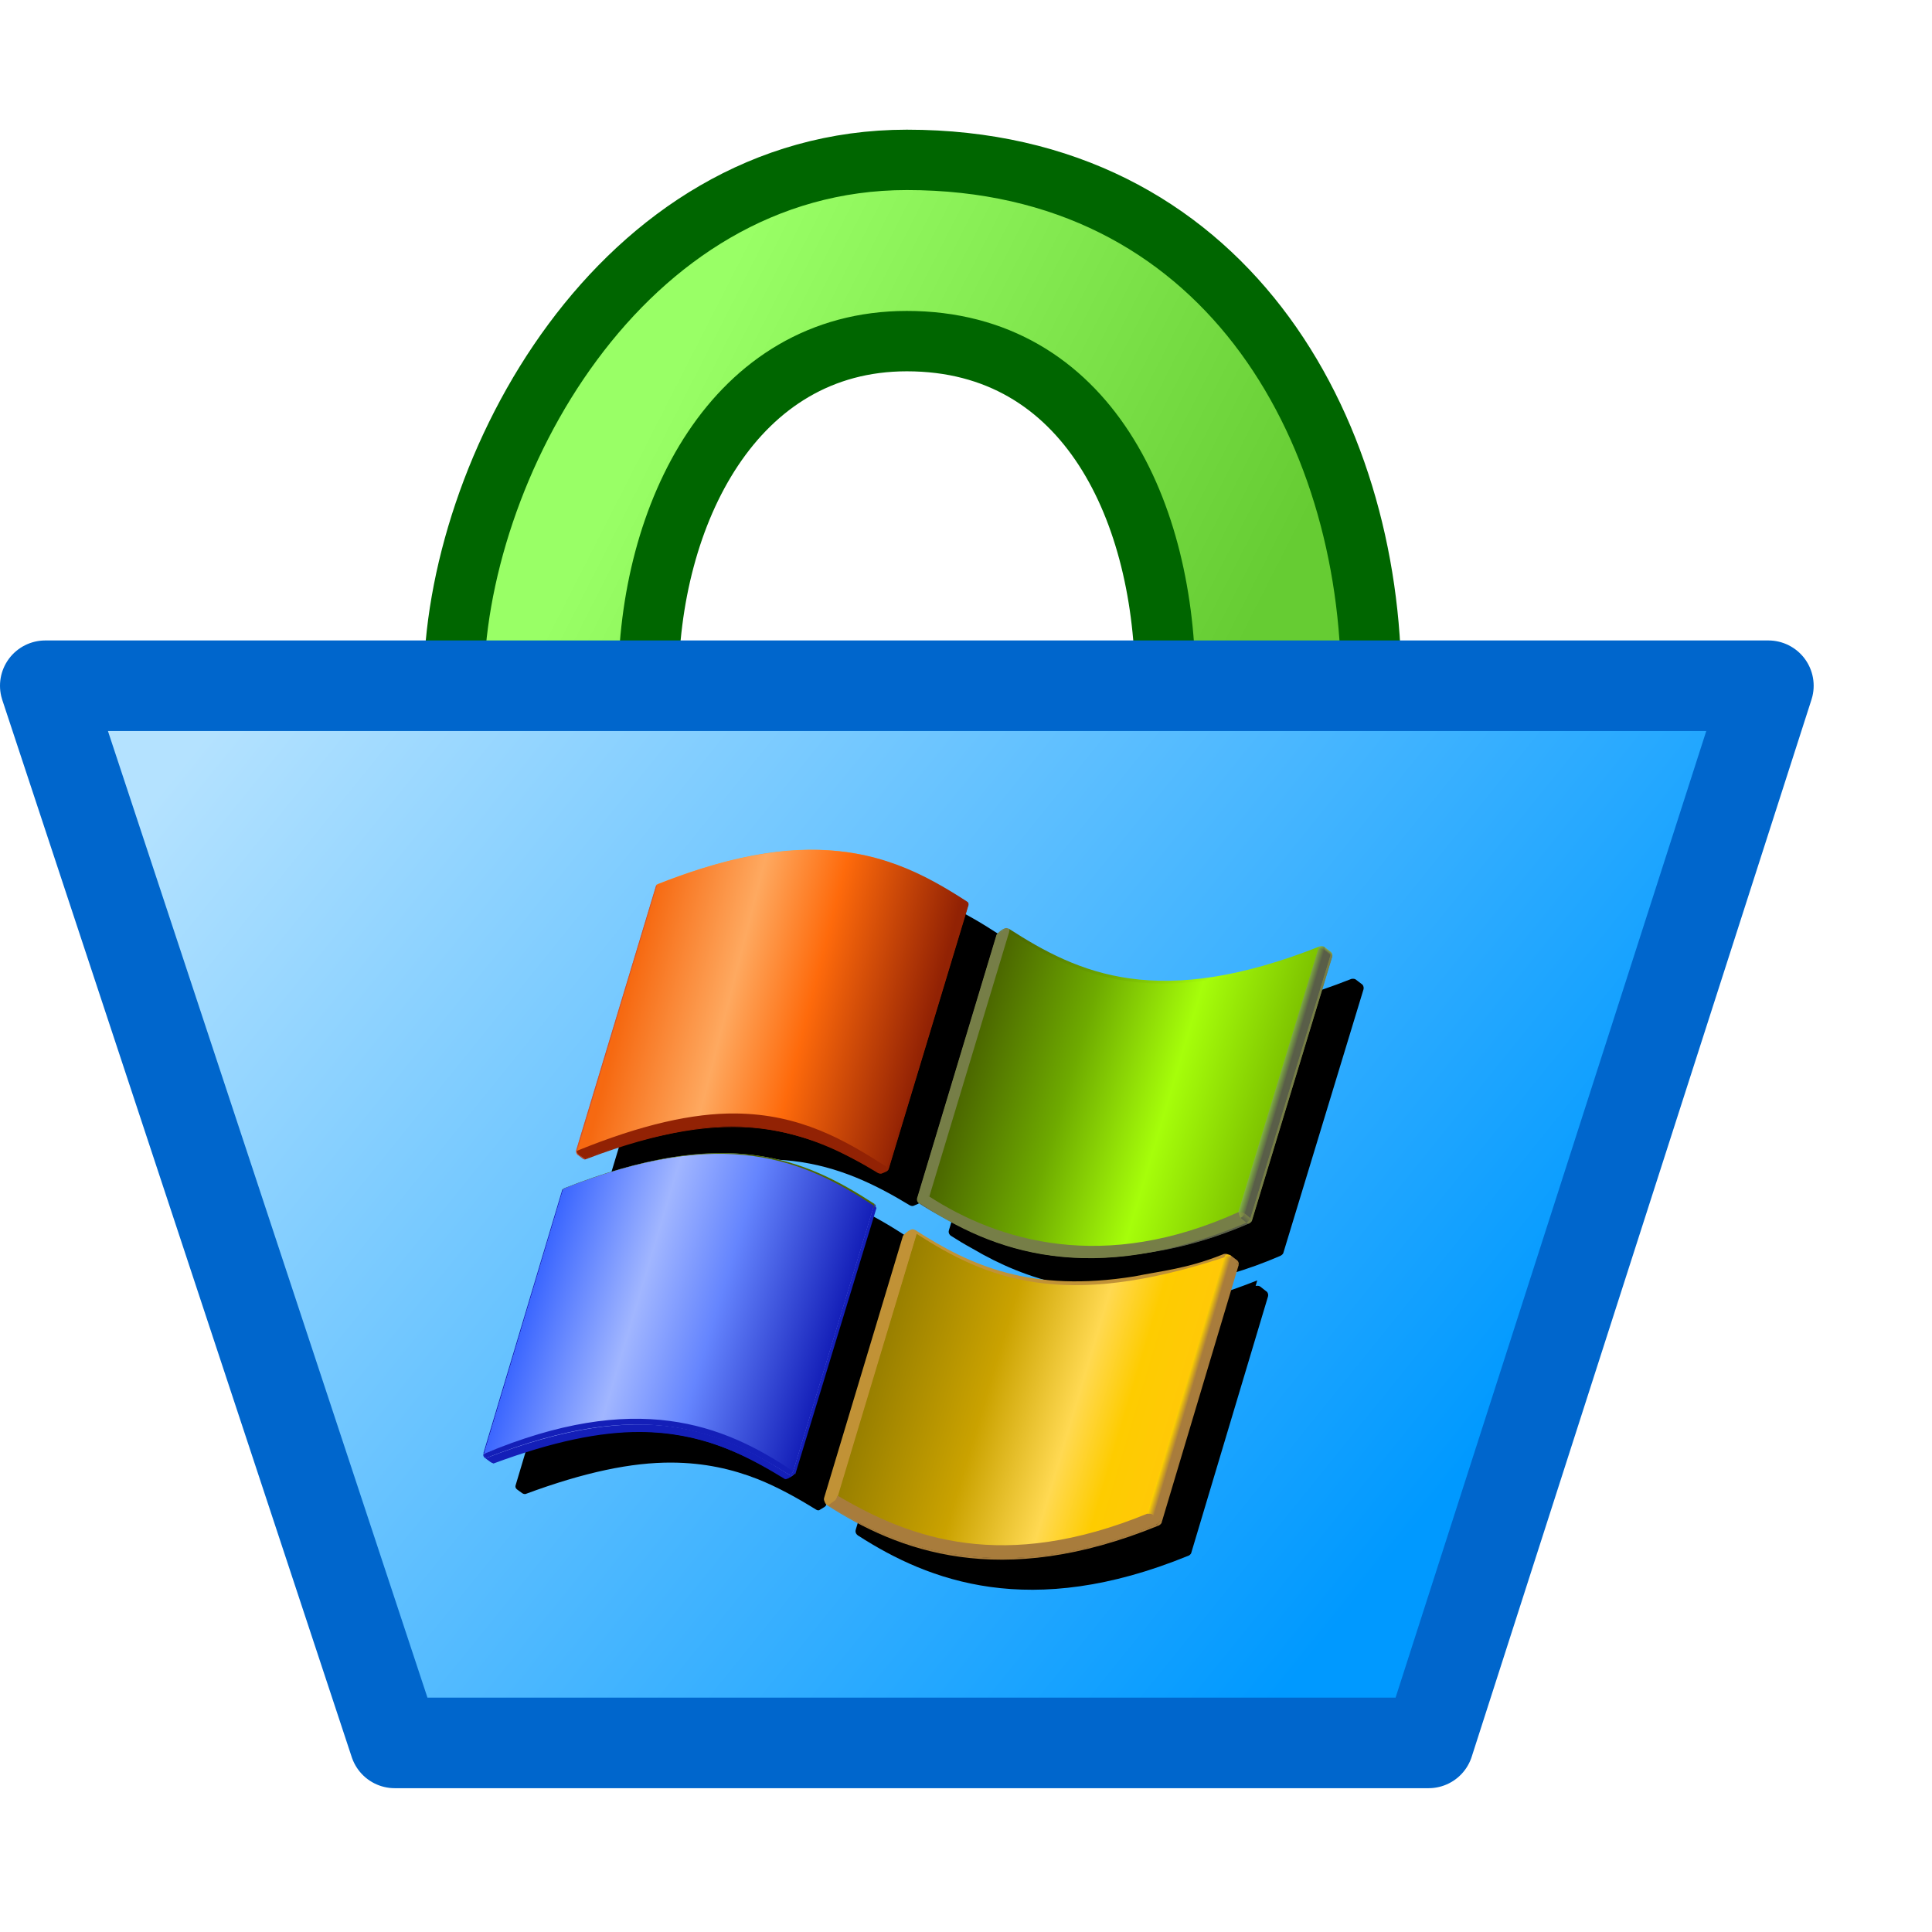 <?xml version="1.0" encoding="UTF-8" standalone="no"?>
<svg
   width="16"
   height="16"
   version="1.1"
   viewBox="0 0 16 16"
   id="svg151"
   sodipodi:docname="cart.16.svg"
   inkscape:version="1.3.2 (1:1.3.2+202311252150+091e20ef0f)"
   xmlns:inkscape="http://www.inkscape.org/namespaces/inkscape"
   xmlns:sodipodi="http://sodipodi.sourceforge.net/DTD/sodipodi-0.dtd"
   xmlns:xlink="http://www.w3.org/1999/xlink"
   xmlns="http://www.w3.org/2000/svg"
   xmlns:svg="http://www.w3.org/2000/svg"
   xmlns:rdf="http://www.w3.org/1999/02/22-rdf-syntax-ns#"
   xmlns:cc="http://creativecommons.org/ns#"
   xmlns:dc="http://purl.org/dc/elements/1.1/">
  <sodipodi:namedview
     id="namedview151"
     pagecolor="#ffffff"
     bordercolor="#000000"
     borderopacity="0.25"
     inkscape:showpageshadow="2"
     inkscape:pageopacity="0.0"
     inkscape:pagecheckerboard="0"
     inkscape:deskcolor="#d1d1d1"
     showgrid="true"
     inkscape:zoom="99.93776"
     inkscape:cx="6.2939173"
     inkscape:cy="7.4146149"
     inkscape:window-width="3467"
     inkscape:window-height="1955"
     inkscape:window-x="150"
     inkscape:window-y="59"
     inkscape:window-maximized="0"
     inkscape:current-layer="svg151"
     showguides="false">
    <inkscape:grid
       id="grid158"
       units="px"
       originx="0"
       originy="0"
       spacingx="1"
       spacingy="1"
       empcolor="#0099e5"
       empopacity="0.302"
       color="#0099e5"
       opacity="0.149"
       empspacing="5"
       dotted="false"
       gridanglex="30"
       gridanglez="30"
       visible="true" />
  </sodipodi:namedview>
  <defs
     id="defs57">
    <linearGradient
       id="linearGradient235"
       x1="-819.2"
       x2="819.2"
       gradientTransform="matrix(-0.085,-0.085,-0.085,0.085,184.24,133.99)"
       gradientUnits="userSpaceOnUse">
      <stop
         stop-color="#039"
         offset="0"
         id="stop233" />
      <stop
         stop-color="#09f"
         offset="0.471"
         id="stop234"
         style="stop-color:#000000;stop-opacity:1;" />
      <stop
         stop-color="#cff"
         offset="1"
         id="stop235" />
    </linearGradient>
    <linearGradient
       id="gradient0-1-63"
       x1="-819.2"
       x2="819.2"
       gradientTransform="matrix(-0.085,-0.085,-0.085,0.085,184.24,133.99)"
       gradientUnits="userSpaceOnUse">
      <stop
         stop-color="#039"
         offset="0"
         id="stop12" />
      <stop
         stop-color="#09f"
         offset=".471"
         id="stop13" />
      <stop
         stop-color="#cff"
         offset="1"
         id="stop14" />
    </linearGradient>
    <radialGradient
       id="gradient1-6-28"
       cx="0"
       cy="0"
       r="819.2"
       gradientTransform="matrix(0.188,0,0,0.188,172.4,86.046)"
       gradientUnits="userSpaceOnUse">
      <stop
         stop-color="#fff"
         offset="0"
         id="stop15" />
      <stop
         stop-color="#cff"
         offset=".078"
         id="stop16" />
      <stop
         stop-color="#09f"
         offset=".298"
         id="stop17" />
      <stop
         stop-color="#06c"
         offset=".537"
         id="stop18" />
      <stop
         stop-color="#039"
         offset=".753"
         id="stop19" />
      <stop
         stop-color="#99f"
         offset="1"
         id="stop20" />
    </radialGradient>
    <radialGradient
       id="gradient2-62-2"
       cx="-1495.2"
       cy="5091.2"
       r="819.2"
       gradientTransform="matrix(0.155,0.119,-0.105,0.137,903.68,-434.13)"
       gradientUnits="userSpaceOnUse">
      <stop
         stop-color="#00bf00"
         offset="0"
         id="stop21" />
      <stop
         stop-color="#060"
         offset=".929"
         id="stop22" />
    </radialGradient>
    <radialGradient
       id="radialGradient1624"
       cx="-154.38"
       cy="-18.647"
       r="75.181"
       fx="-154.72"
       gradientTransform="matrix(0.811,0,0,0.808,293.75,101.34)"
       gradientUnits="userSpaceOnUse">
      <stop
         stop-color="#fff"
         offset="0"
         id="stop23" />
      <stop
         stop-color="#fff"
         stop-opacity="0"
         offset="1"
         id="stop24" />
    </radialGradient>
    <clipPath
       id="clipPath7">
      <path
         d="m 157.85,52.355 c -26.884,0 -49.863,9.445 -68.936,28.336 -18.891,18.891 -28.336,41.781 -28.336,68.665 0,26.702 9.445,49.592 28.336,68.665 19.073,18.891 42.052,28.336 68.936,28.336 26.702,0 49.582,-9.445 68.655,-28.336 18.891,-19.073 28.347,-41.963 28.347,-68.665 0,-26.884 -9.455,-49.774 -28.347,-68.665 C 207.432,61.8 184.552,52.355 157.85,52.355 Z"
         fill="url(#linearGradient7)"
         fill-rule="evenodd"
         id="path1-6"
         style="fill:url(#linearGradient7-7)" />
    </clipPath>
    <linearGradient
       id="linearGradient7-7"
       x1="-819.2"
       x2="819.2"
       gradientTransform="matrix(-0.084,-0.084,-0.084,0.084,157.84,149.36)"
       gradientUnits="userSpaceOnUse">
      <stop
         stop-color="#039"
         offset="0"
         id="stop1" />
      <stop
         stop-color="#09f"
         offset=".471"
         id="stop2" />
      <stop
         stop-color="#cff"
         offset="1"
         id="stop3" />
    </linearGradient>
    <filter
       id="filter16938"
       x="-0.069"
       y="-0.082"
       width="1.138"
       height="1.165"
       color-interpolation-filters="sRGB">
      <feGaussianBlur
         stdDeviation="4.962"
         id="feGaussianBlur1" />
    </filter>
    <linearGradient
       id="linearGradient17"
       x1="159.87"
       x2="100.46"
       y1="57.84"
       y2="40.804"
       gradientTransform="matrix(1.34,0,0,1.284,22.492,26.082)"
       gradientUnits="userSpaceOnUse"
       xlink:href="#linearGradient4962-0" />
    <linearGradient
       id="linearGradient4962-0"
       x1="159.87"
       x2="100.46"
       y1="57.84"
       y2="40.804"
       gradientTransform="matrix(1,0,0,0.958,13.927,0.776)"
       gradientUnits="userSpaceOnUse">
      <stop
         stop-color="#7ec400"
         offset="0"
         id="stop4-5" />
      <stop
         stop-color="#a6fe0a"
         offset=".333"
         id="stop5-3" />
      <stop
         stop-color="#6eaa00"
         offset=".667"
         id="stop6-5" />
      <stop
         stop-color="#4b6700"
         offset="1"
         id="stop7-6" />
    </linearGradient>
    <linearGradient
       id="linearGradient18"
       x1="182.9"
       x2="122.36"
       y1="26.357"
       y2="17.877"
       gradientTransform="matrix(1.34,0,0,1.34,3.827,25.042)"
       gradientUnits="userSpaceOnUse"
       xlink:href="#linearGradient4962-0" />
    <linearGradient
       id="linearGradient19"
       x1="170.77"
       x2="171.41"
       y1="20.577"
       y2="21.652"
       gradientTransform="matrix(1.34,0,0,1.284,22.492,26.082)"
       gradientUnits="userSpaceOnUse">
      <stop
         stop-color="#83b641"
         offset="0"
         id="stop27" />
      <stop
         stop-color="#595e48"
         offset="1"
         id="stop28" />
    </linearGradient>
    <linearGradient
       id="linearGradient20"
       x1="172.43"
       x2="172.03"
       y1="21.409"
       y2="21.895"
       gradientTransform="matrix(1.34,0,0,1.284,22.492,26.082)"
       gradientUnits="userSpaceOnUse">
      <stop
         stop-color="#8aa742"
         offset="0"
         id="stop29" />
      <stop
         stop-color="#595e48"
         offset="1"
         id="stop30" />
    </linearGradient>
    <linearGradient
       id="linearGradient21"
       x1="173.04"
       x2="173.04"
       y1="21.805"
       y2="22.834"
       gradientTransform="matrix(1.34,0,0,1.284,22.492,26.082)"
       gradientUnits="userSpaceOnUse">
      <stop
         stop-color="#8aa742"
         offset="0"
         id="stop31" />
      <stop
         stop-color="#767e47"
         offset="1"
         id="stop32" />
    </linearGradient>
    <linearGradient
       id="linearGradient22"
       x1="155.32"
       x2="153.91"
       y1="77.938"
       y2="77.839"
       gradientTransform="matrix(1.34,0,0,1.284,22.492,26.082)"
       gradientUnits="userSpaceOnUse">
      <stop
         stop-color="#767e47"
         offset="0"
         id="stop33" />
      <stop
         stop-color="#8aa742"
         offset="1"
         id="stop34" />
    </linearGradient>
    <linearGradient
       id="linearGradient23"
       x1="155.98"
       x2="155.07"
       y1="78.063"
       y2="79.075"
       gradientTransform="matrix(1.34,0,0,1.284,22.492,26.082)"
       gradientUnits="userSpaceOnUse">
      <stop
         stop-color="#767e47"
         offset="0"
         id="stop35" />
      <stop
         stop-color="#595e48"
         offset="1"
         id="stop36" />
    </linearGradient>
    <linearGradient
       id="linearGradient24"
       x1="163.59"
       x2="162.09"
       y1="49.529"
       y2="49.1"
       gradientTransform="matrix(1.34,0,0,1.284,22.492,26.082)"
       gradientUnits="userSpaceOnUse">
      <stop
         stop-color="#595e48"
         offset="0"
         id="stop37" />
      <stop
         stop-color="#83b641"
         offset="1"
         id="stop38" />
    </linearGradient>
    <linearGradient
       id="linearGradient25"
       x1="104.45"
       x2="44.978"
       y1="38.419"
       y2="23.168"
       gradientTransform="matrix(1.34,0,0,1.34,3.827,25.042)"
       gradientUnits="userSpaceOnUse">
      <stop
         stop-color="#922204"
         offset="0"
         id="stop39" />
      <stop
         stop-color="#fe6a0b"
         offset=".4"
         id="stop40" />
      <stop
         stop-color="#fea960"
         offset=".665"
         id="stop41" />
      <stop
         stop-color="#f66911"
         offset="1"
         id="stop42" />
    </linearGradient>
    <clipPath
       id="XMLID_56_-9-6">
      <path
         d="M 35.432,7.781 35.25,7.729 c 0.07,-0.238 0.234,-0.323 0.298,-0.35 l 0.027,-0.008 c 10e-4,10e-4 -0.06,0.126 -0.143,0.41 z"
         id="path24" />
    </clipPath>
    <clipPath
       id="clipPath11">
      <path
         d="M 35.432,7.781 35.25,7.729 c 0.07,-0.238 0.234,-0.323 0.298,-0.35 l 0.027,-0.008 c 10e-4,10e-4 -0.06,0.126 -0.143,0.41 z"
         id="path11" />
    </clipPath>
    <clipPath
       id="clipPath12">
      <path
         d="M 35.432,7.781 35.25,7.729 c 0.07,-0.238 0.234,-0.323 0.298,-0.35 l 0.027,-0.008 c 10e-4,10e-4 -0.06,0.126 -0.143,0.41 z"
         id="path12" />
    </clipPath>
    <clipPath
       id="clipPath13">
      <path
         d="M 35.432,7.781 35.25,7.729 c 0.07,-0.238 0.234,-0.323 0.298,-0.35 l 0.027,-0.008 c 10e-4,10e-4 -0.06,0.126 -0.143,0.41 z"
         id="path13" />
    </clipPath>
    <clipPath
       id="clipPath14">
      <path
         d="M 35.432,7.781 35.25,7.729 c 0.07,-0.238 0.234,-0.323 0.298,-0.35 l 0.027,-0.008 c 10e-4,10e-4 -0.06,0.126 -0.143,0.41 z"
         id="path14" />
    </clipPath>
    <clipPath
       id="clipPath15">
      <path
         d="M 35.432,7.781 35.25,7.729 c 0.07,-0.238 0.234,-0.323 0.298,-0.35 l 0.027,-0.008 c 10e-4,10e-4 -0.06,0.126 -0.143,0.41 z"
         id="path15" />
    </clipPath>
    <clipPath
       id="clipPath16">
      <path
         d="M 35.432,7.781 35.25,7.729 c 0.07,-0.238 0.234,-0.323 0.298,-0.35 l 0.027,-0.008 c 10e-4,10e-4 -0.06,0.126 -0.143,0.41 z"
         id="path16" />
    </clipPath>
    <clipPath
       id="clipPath17">
      <path
         d="M 35.432,7.781 35.25,7.729 c 0.07,-0.238 0.234,-0.323 0.298,-0.35 l 0.027,-0.008 c 10e-4,10e-4 -0.06,0.126 -0.143,0.41 z"
         id="path17" />
    </clipPath>
    <clipPath
       id="clipPath18">
      <path
         d="M 35.432,7.781 35.25,7.729 c 0.07,-0.238 0.234,-0.323 0.298,-0.35 l 0.027,-0.008 c 10e-4,10e-4 -0.06,0.126 -0.143,0.41 z"
         id="path18" />
    </clipPath>
    <clipPath
       id="clipPath19">
      <path
         d="M 35.432,7.781 35.25,7.729 c 0.07,-0.238 0.234,-0.323 0.298,-0.35 l 0.027,-0.008 c 10e-4,10e-4 -0.06,0.126 -0.143,0.41 z"
         id="path19" />
    </clipPath>
    <clipPath
       id="clipPath20">
      <path
         d="M 35.432,7.781 35.25,7.729 c 0.07,-0.238 0.234,-0.323 0.298,-0.35 l 0.027,-0.008 c 10e-4,10e-4 -0.06,0.126 -0.143,0.41 z"
         id="path20" />
    </clipPath>
    <clipPath
       id="clipPath21">
      <path
         d="M 35.432,7.781 35.25,7.729 c 0.07,-0.238 0.234,-0.323 0.298,-0.35 l 0.027,-0.008 c 10e-4,10e-4 -0.06,0.126 -0.143,0.41 z"
         id="path21" />
    </clipPath>
    <clipPath
       id="clipPath22">
      <path
         d="M 35.432,7.781 35.25,7.729 c 0.07,-0.238 0.234,-0.323 0.298,-0.35 l 0.027,-0.008 c 10e-4,10e-4 -0.06,0.126 -0.143,0.41 z"
         id="path22" />
    </clipPath>
    <clipPath
       id="clipPath23">
      <path
         d="M 35.432,7.781 35.25,7.729 c 0.07,-0.238 0.234,-0.323 0.298,-0.35 l 0.027,-0.008 c 10e-4,10e-4 -0.06,0.126 -0.143,0.41 z"
         id="path23" />
    </clipPath>
    <clipPath
       id="clipPath25">
      <path
         d="M 35.432,7.781 35.25,7.729 c 0.07,-0.238 0.234,-0.323 0.298,-0.35 l 0.027,-0.008 c 10e-4,10e-4 -0.06,0.126 -0.143,0.41 z"
         id="path25" />
    </clipPath>
    <clipPath
       id="clipPath26">
      <path
         d="M 35.432,7.781 35.25,7.729 c 0.07,-0.238 0.234,-0.323 0.298,-0.35 l 0.027,-0.008 c 10e-4,10e-4 -0.06,0.126 -0.143,0.41 z"
         id="path26" />
    </clipPath>
    <linearGradient
       id="linearGradient26"
       x1="140.97"
       x2="81.423"
       y1="123.62"
       y2="106.55"
       gradientUnits="userSpaceOnUse">
      <stop
         stop-color="#ffc907"
         offset="0"
         id="stop43" />
      <stop
         stop-color="#fecc00"
         offset=".167"
         id="stop44" />
      <stop
         stop-color="#ffd952"
         offset=".333"
         id="stop45" />
      <stop
         stop-color="#caa200"
         offset=".625"
         id="stop46" />
      <stop
         stop-color="#987f00"
         offset="1"
         id="stop47" />
    </linearGradient>
    <clipPath
       id="XMLID_70_-70-7">
      <path
         d="m 88.131,83.682 c 14.313,9.633 29.822,16.309 62.76,4.969 l -15.703,54.578 c -28.98,12.742 -48.541,5.09 -63.201,-3.77 z"
         id="path27" />
    </clipPath>
    <linearGradient
       id="linearGradient27"
       x1="151.23"
       x2="151.88"
       y1="88.142"
       y2="89.226"
       gradientTransform="matrix(1,0,0,0.958,13.927,0.776)"
       gradientUnits="userSpaceOnUse">
      <stop
         stop-color="#ffcd02"
         offset=".006"
         id="stop48" />
      <stop
         stop-color="#a87c3c"
         offset="1"
         id="stop49" />
    </linearGradient>
    <linearGradient
       id="linearGradient18448-9"
       x1="102.03"
       x2="165.13"
       y1="85.904"
       y2="85.904"
       gradientUnits="userSpaceOnUse"
       xlink:href="#linearGradient11674" />
    <linearGradient
       id="linearGradient28"
       x1="144.3"
       x2="142.9"
       y1="116.28"
       y2="115.88"
       gradientTransform="matrix(1,0,0,0.958,13.927,0.776)"
       gradientUnits="userSpaceOnUse">
      <stop
         stop-color="#a87c3c"
         offset="0"
         id="stop50" />
      <stop
         stop-color="#ffd200"
         offset="1"
         id="stop51" />
    </linearGradient>
    <clipPath
       id="clipPath28">
      <path
         d="m 88.131,83.682 c 14.313,9.633 29.822,16.309 62.76,4.969 l -15.703,54.578 c -28.98,12.742 -48.541,5.09 -63.201,-3.77 z"
         id="path28" />
    </clipPath>
    <linearGradient
       id="linearGradient7243"
       x1="0.187"
       x2="63.144"
       y1="129.19"
       y2="129.19"
       gradientTransform="matrix(0.049,0,0,0.046,29.699,1.505)"
       gradientUnits="userSpaceOnUse"
       xlink:href="#XMLID_52_-7" />
    <linearGradient
       id="linearGradient18472"
       x1="93.274"
       x2="30.159"
       y1="72.666"
       y2="75.396"
       gradientTransform="matrix(0.266,0,0,0.266,-3.698,4.073)"
       gradientUnits="userSpaceOnUse"
       xlink:href="#linearGradient4970-2" />
    <linearGradient
       id="linearGradient4970-2"
       x1="70.161"
       x2="10.682"
       y1="110.96"
       y2="93.901"
       gradientTransform="matrix(1,0,0,0.958,13.927,0.776)"
       gradientUnits="userSpaceOnUse">
      <stop
         stop-color="#141fb8"
         offset="0"
         id="stop52" />
      <stop
         stop-color="#6585fe"
         offset=".4"
         id="stop53" />
      <stop
         stop-color="#a1b6ff"
         offset=".658"
         id="stop54" />
      <stop
         stop-color="#3b66ff"
         offset="1"
         id="stop55" />
    </linearGradient>
    <linearGradient
       id="linearGradient3574"
       x1="70.161"
       x2="10.682"
       y1="110.96"
       y2="93.901"
       gradientTransform="matrix(0.266,0,0,0.254,1.9767e-4,4.279)"
       gradientUnits="userSpaceOnUse"
       xlink:href="#linearGradient4970-2" />
    <linearGradient
       id="linearGradient3046-4"
       x1="16.247"
       x2="16.247"
       y1="74.212"
       y2="74.621"
       gradientTransform="matrix(0.266,0,0,0.254,1.9767e-4,4.279)"
       gradientUnits="userSpaceOnUse">
      <stop
         stop-color="#76a5d8"
         offset="0"
         id="stop25" />
      <stop
         stop-color="#2e499e"
         offset="1"
         id="stop26" />
    </linearGradient>
    <linearGradient
       id="linearGradient3572"
       x1="159.87"
       x2="100.46"
       y1="57.84"
       y2="40.804"
       gradientTransform="matrix(1.34,0,0,1.284,22.492,26.082)"
       gradientUnits="userSpaceOnUse"
       xlink:href="#linearGradient4962-0" />
    <linearGradient
       id="linearGradient18456"
       x1="182.9"
       x2="122.36"
       y1="26.357"
       y2="17.877"
       gradientTransform="matrix(1.34,0,0,1.34,3.827,25.042)"
       gradientUnits="userSpaceOnUse"
       xlink:href="#linearGradient4962-0" />
    <linearGradient
       id="linearGradient3028-1"
       x1="170.77"
       x2="171.41"
       y1="20.577"
       y2="21.652"
       gradientTransform="matrix(1.34,0,0,1.284,22.492,26.082)"
       gradientUnits="userSpaceOnUse">
      <stop
         stop-color="#83b641"
         offset="0"
         id="stop9" />
      <stop
         stop-color="#595e48"
         offset="1"
         id="stop10" />
    </linearGradient>
    <linearGradient
       id="linearGradient3030-2"
       x1="172.43"
       x2="172.03"
       y1="21.409"
       y2="21.895"
       gradientTransform="matrix(1.34,0,0,1.284,22.492,26.082)"
       gradientUnits="userSpaceOnUse">
      <stop
         stop-color="#8aa742"
         offset="0"
         id="stop11" />
      <stop
         stop-color="#595e48"
         offset="1"
         id="stop12-3" />
    </linearGradient>
    <linearGradient
       id="linearGradient3032-0"
       x1="173.04"
       x2="173.04"
       y1="21.805"
       y2="22.834"
       gradientTransform="matrix(1.34,0,0,1.284,22.492,26.082)"
       gradientUnits="userSpaceOnUse">
      <stop
         stop-color="#8aa742"
         offset="0"
         id="stop13-6" />
      <stop
         stop-color="#767e47"
         offset="1"
         id="stop14-0" />
    </linearGradient>
    <linearGradient
       id="linearGradient3034-2"
       x1="155.32"
       x2="153.91"
       y1="77.938"
       y2="77.839"
       gradientTransform="matrix(1.34,0,0,1.284,22.492,26.082)"
       gradientUnits="userSpaceOnUse">
      <stop
         stop-color="#767e47"
         offset="0"
         id="stop15-6" />
      <stop
         stop-color="#8aa742"
         offset="1"
         id="stop16-2" />
    </linearGradient>
    <linearGradient
       id="linearGradient3036-8"
       x1="155.98"
       x2="155.07"
       y1="78.063"
       y2="79.075"
       gradientTransform="matrix(1.34,0,0,1.284,22.492,26.082)"
       gradientUnits="userSpaceOnUse">
      <stop
         stop-color="#767e47"
         offset="0"
         id="stop17-6" />
      <stop
         stop-color="#595e48"
         offset="1"
         id="stop18-1" />
    </linearGradient>
    <linearGradient
       id="linearGradient3044-0"
       x1="163.59"
       x2="162.09"
       y1="49.529"
       y2="49.1"
       gradientTransform="matrix(1.34,0,0,1.284,22.492,26.082)"
       gradientUnits="userSpaceOnUse">
      <stop
         stop-color="#595e48"
         offset="0"
         id="stop19-8" />
      <stop
         stop-color="#83b641"
         offset="1"
         id="stop20-7" />
    </linearGradient>
    <linearGradient
       id="linearGradient18464"
       x1="104.45"
       x2="44.978"
       y1="38.419"
       y2="23.168"
       gradientTransform="matrix(1.34,0,0,1.34,3.827,25.042)"
       gradientUnits="userSpaceOnUse">
      <stop
         stop-color="#922204"
         offset="0"
         id="stop32-9" />
      <stop
         stop-color="#fe6a0b"
         offset=".4"
         id="stop33-2" />
      <stop
         stop-color="#fea960"
         offset=".665"
         id="stop34-0" />
      <stop
         stop-color="#f66911"
         offset="1"
         id="stop35-2" />
    </linearGradient>
    <clipPath
       id="XMLID_56_-9-6-3">
      <path
         id="use22"
         d="M 35.432,7.781 35.25,7.729 c 0.07,-0.238 0.234,-0.323 0.298,-0.35 l 0.027,-0.008 c 10e-4,10e-4 -0.06,0.126 -0.143,0.41 z" />
    </clipPath>
    <clipPath
       id="clipPath8">
      <path
         id="use8"
         d="M 35.432,7.781 35.25,7.729 c 0.07,-0.238 0.234,-0.323 0.298,-0.35 l 0.027,-0.008 c 10e-4,10e-4 -0.06,0.126 -0.143,0.41 z" />
    </clipPath>
    <clipPath
       id="clipPath9">
      <path
         id="use9"
         d="M 35.432,7.781 35.25,7.729 c 0.07,-0.238 0.234,-0.323 0.298,-0.35 l 0.027,-0.008 c 10e-4,10e-4 -0.06,0.126 -0.143,0.41 z" />
    </clipPath>
    <clipPath
       id="clipPath10">
      <path
         id="use10"
         d="M 35.432,7.781 35.25,7.729 c 0.07,-0.238 0.234,-0.323 0.298,-0.35 l 0.027,-0.008 c 10e-4,10e-4 -0.06,0.126 -0.143,0.41 z" />
    </clipPath>
    <clipPath
       id="clipPath11-7">
      <path
         id="use11"
         d="M 35.432,7.781 35.25,7.729 c 0.07,-0.238 0.234,-0.323 0.298,-0.35 l 0.027,-0.008 c 10e-4,10e-4 -0.06,0.126 -0.143,0.41 z" />
    </clipPath>
    <clipPath
       id="clipPath12-5">
      <path
         id="use12"
         d="M 35.432,7.781 35.25,7.729 c 0.07,-0.238 0.234,-0.323 0.298,-0.35 l 0.027,-0.008 c 10e-4,10e-4 -0.06,0.126 -0.143,0.41 z" />
    </clipPath>
    <clipPath
       id="clipPath13-9">
      <path
         id="use13"
         d="M 35.432,7.781 35.25,7.729 c 0.07,-0.238 0.234,-0.323 0.298,-0.35 l 0.027,-0.008 c 10e-4,10e-4 -0.06,0.126 -0.143,0.41 z" />
    </clipPath>
    <clipPath
       id="clipPath14-2">
      <path
         id="use14"
         d="M 35.432,7.781 35.25,7.729 c 0.07,-0.238 0.234,-0.323 0.298,-0.35 l 0.027,-0.008 c 10e-4,10e-4 -0.06,0.126 -0.143,0.41 z" />
    </clipPath>
    <clipPath
       id="clipPath15-2">
      <path
         id="use15"
         d="M 35.432,7.781 35.25,7.729 c 0.07,-0.238 0.234,-0.323 0.298,-0.35 l 0.027,-0.008 c 10e-4,10e-4 -0.06,0.126 -0.143,0.41 z" />
    </clipPath>
    <clipPath
       id="clipPath16-8">
      <path
         id="use16"
         d="M 35.432,7.781 35.25,7.729 c 0.07,-0.238 0.234,-0.323 0.298,-0.35 l 0.027,-0.008 c 10e-4,10e-4 -0.06,0.126 -0.143,0.41 z" />
    </clipPath>
    <clipPath
       id="clipPath17-9">
      <path
         id="use17"
         d="M 35.432,7.781 35.25,7.729 c 0.07,-0.238 0.234,-0.323 0.298,-0.35 l 0.027,-0.008 c 10e-4,10e-4 -0.06,0.126 -0.143,0.41 z" />
    </clipPath>
    <clipPath
       id="clipPath18-7">
      <path
         id="use18"
         d="M 35.432,7.781 35.25,7.729 c 0.07,-0.238 0.234,-0.323 0.298,-0.35 l 0.027,-0.008 c 10e-4,10e-4 -0.06,0.126 -0.143,0.41 z" />
    </clipPath>
    <clipPath
       id="clipPath19-3">
      <path
         id="use19"
         d="M 35.432,7.781 35.25,7.729 c 0.07,-0.238 0.234,-0.323 0.298,-0.35 l 0.027,-0.008 c 10e-4,10e-4 -0.06,0.126 -0.143,0.41 z" />
    </clipPath>
    <clipPath
       id="clipPath20-6">
      <path
         id="use20"
         d="M 35.432,7.781 35.25,7.729 c 0.07,-0.238 0.234,-0.323 0.298,-0.35 l 0.027,-0.008 c 10e-4,10e-4 -0.06,0.126 -0.143,0.41 z" />
    </clipPath>
    <clipPath
       id="clipPath21-1">
      <path
         id="use21"
         d="M 35.432,7.781 35.25,7.729 c 0.07,-0.238 0.234,-0.323 0.298,-0.35 l 0.027,-0.008 c 10e-4,10e-4 -0.06,0.126 -0.143,0.41 z" />
    </clipPath>
    <clipPath
       id="clipPath23-2">
      <path
         id="use23"
         d="M 35.432,7.781 35.25,7.729 c 0.07,-0.238 0.234,-0.323 0.298,-0.35 l 0.027,-0.008 c 10e-4,10e-4 -0.06,0.126 -0.143,0.41 z" />
    </clipPath>
    <linearGradient
       id="linearGradient7245"
       x1="140.97"
       x2="81.423"
       y1="123.62"
       y2="106.55"
       gradientUnits="userSpaceOnUse">
      <stop
         stop-color="#ffc907"
         offset="0"
         id="stop27-9" />
      <stop
         stop-color="#fecc00"
         offset=".167"
         id="stop28-3" />
      <stop
         stop-color="#ffd952"
         offset=".333"
         id="stop29-1" />
      <stop
         stop-color="#caa200"
         offset=".625"
         id="stop30-9" />
      <stop
         stop-color="#987f00"
         offset="1"
         id="stop31-4" />
    </linearGradient>
    <clipPath
       id="XMLID_70_-70-7-7">
      <path
         id="use26"
         d="m 88.131,83.682 c 14.313,9.633 29.822,16.309 62.76,4.969 l -15.703,54.578 c -28.98,12.742 -48.541,5.09 -63.201,-3.77 z" />
    </clipPath>
    <linearGradient
       id="linearGradient3054-6"
       x1="151.23"
       x2="151.88"
       y1="88.142"
       y2="89.226"
       gradientTransform="matrix(1,0,0,0.958,13.927,0.776)"
       gradientUnits="userSpaceOnUse">
      <stop
         stop-color="#ffcd02"
         offset=".006"
         id="stop23-8" />
      <stop
         stop-color="#a87c3c"
         offset="1"
         id="stop24-4" />
    </linearGradient>
    <linearGradient
       id="linearGradient18448"
       x1="102.03"
       x2="165.13"
       y1="85.904"
       y2="85.904"
       gradientUnits="userSpaceOnUse"
       xlink:href="#linearGradient11674"
       gradientTransform="matrix(0.013,0,0,0.013,15.206,21.629)" />
    <linearGradient
       id="linearGradient3062-6"
       x1="144.3"
       x2="142.9"
       y1="116.28"
       y2="115.88"
       gradientTransform="matrix(1,0,0,0.958,13.927,0.776)"
       gradientUnits="userSpaceOnUse">
      <stop
         stop-color="#a87c3c"
         offset="0"
         id="stop25-5" />
      <stop
         stop-color="#ffd200"
         offset="1"
         id="stop26-0" />
    </linearGradient>
    <clipPath
       id="clipPath24">
      <path
         id="use24"
         d="m 88.131,83.682 c 14.313,9.633 29.822,16.309 62.76,4.969 l -15.703,54.578 c -28.98,12.742 -48.541,5.09 -63.201,-3.77 z" />
    </clipPath>
    <linearGradient
       inkscape:collect="always"
       xlink:href="#linearGradient6"
       id="linearGradient7"
       x1="33"
       y1="14.632"
       x2="20"
       y2="8"
       gradientUnits="userSpaceOnUse"
       gradientTransform="matrix(0.357,0,0,0.357,-1.544,-0.029)" />
    <linearGradient
       id="linearGradient6"
       inkscape:collect="always">
      <stop
         style="stop-color:#66cc33;stop-opacity:1"
         offset="0"
         id="stop6" />
      <stop
         style="stop-color:#99ff66;stop-opacity:1"
         offset="1"
         id="stop7" />
    </linearGradient>
    <linearGradient
       inkscape:collect="always"
       xlink:href="#linearGradient4"
       id="linearGradient5"
       x1="34"
       y1="39"
       x2="8"
       y2="18"
       gradientUnits="userSpaceOnUse"
       gradientTransform="matrix(0.357,0,0,0.357,-1.544,-0.029)" />
    <linearGradient
       id="linearGradient4"
       inkscape:collect="always">
      <stop
         style="stop-color:#0099ff;stop-opacity:1"
         offset="0"
         id="stop4" />
      <stop
         style="stop-color:#b4e2ff;stop-opacity:1"
         offset="1"
         id="stop5" />
    </linearGradient>
    <filter
       inkscape:collect="always"
       style="color-interpolation-filters:sRGB"
       id="filter331"
       x="-0.058"
       y="-0.07"
       width="1.116"
       height="1.14">
      <feGaussianBlur
         inkscape:collect="always"
         stdDeviation="0.49"
         id="feGaussianBlur331" />
    </filter>
    <clipPath
       id="XMLID_56_-9-6-3-2">
      <path
         id="use22-8"
         d="M 35.432,7.781 35.25,7.729 c 0.07,-0.238 0.234,-0.323 0.298,-0.35 l 0.027,-0.008 c 10e-4,10e-4 -0.06,0.126 -0.143,0.41 z" />
    </clipPath>
    <clipPath
       id="clipPath8-9">
      <path
         id="path8"
         d="M 35.432,7.781 35.25,7.729 c 0.07,-0.238 0.234,-0.323 0.298,-0.35 l 0.027,-0.008 c 10e-4,10e-4 -0.06,0.126 -0.143,0.41 z" />
    </clipPath>
    <clipPath
       id="clipPath9-7">
      <path
         id="path9"
         d="M 35.432,7.781 35.25,7.729 c 0.07,-0.238 0.234,-0.323 0.298,-0.35 l 0.027,-0.008 c 10e-4,10e-4 -0.06,0.126 -0.143,0.41 z" />
    </clipPath>
    <clipPath
       id="clipPath10-3">
      <path
         id="path10"
         d="M 35.432,7.781 35.25,7.729 c 0.07,-0.238 0.234,-0.323 0.298,-0.35 l 0.027,-0.008 c 10e-4,10e-4 -0.06,0.126 -0.143,0.41 z" />
    </clipPath>
    <clipPath
       id="clipPath11-6">
      <path
         id="path11-1"
         d="M 35.432,7.781 35.25,7.729 c 0.07,-0.238 0.234,-0.323 0.298,-0.35 l 0.027,-0.008 c 10e-4,10e-4 -0.06,0.126 -0.143,0.41 z" />
    </clipPath>
    <clipPath
       id="clipPath12-2">
      <path
         id="path12-9"
         d="M 35.432,7.781 35.25,7.729 c 0.07,-0.238 0.234,-0.323 0.298,-0.35 l 0.027,-0.008 c 10e-4,10e-4 -0.06,0.126 -0.143,0.41 z" />
    </clipPath>
    <clipPath
       id="clipPath13-3">
      <path
         id="path13-1"
         d="M 35.432,7.781 35.25,7.729 c 0.07,-0.238 0.234,-0.323 0.298,-0.35 l 0.027,-0.008 c 10e-4,10e-4 -0.06,0.126 -0.143,0.41 z" />
    </clipPath>
    <clipPath
       id="clipPath14-9">
      <path
         id="path14-4"
         d="M 35.432,7.781 35.25,7.729 c 0.07,-0.238 0.234,-0.323 0.298,-0.35 l 0.027,-0.008 c 10e-4,10e-4 -0.06,0.126 -0.143,0.41 z" />
    </clipPath>
    <clipPath
       id="clipPath15-7">
      <path
         id="path15-8"
         d="M 35.432,7.781 35.25,7.729 c 0.07,-0.238 0.234,-0.323 0.298,-0.35 l 0.027,-0.008 c 10e-4,10e-4 -0.06,0.126 -0.143,0.41 z" />
    </clipPath>
    <clipPath
       id="clipPath16-4">
      <path
         id="path16-5"
         d="M 35.432,7.781 35.25,7.729 c 0.07,-0.238 0.234,-0.323 0.298,-0.35 l 0.027,-0.008 c 10e-4,10e-4 -0.06,0.126 -0.143,0.41 z" />
    </clipPath>
    <clipPath
       id="clipPath17-0">
      <path
         id="path17-3"
         d="M 35.432,7.781 35.25,7.729 c 0.07,-0.238 0.234,-0.323 0.298,-0.35 l 0.027,-0.008 c 10e-4,10e-4 -0.06,0.126 -0.143,0.41 z" />
    </clipPath>
    <clipPath
       id="clipPath18-6">
      <path
         id="path18-1"
         d="M 35.432,7.781 35.25,7.729 c 0.07,-0.238 0.234,-0.323 0.298,-0.35 l 0.027,-0.008 c 10e-4,10e-4 -0.06,0.126 -0.143,0.41 z" />
    </clipPath>
    <clipPath
       id="clipPath19-0">
      <path
         id="path19-6"
         d="M 35.432,7.781 35.25,7.729 c 0.07,-0.238 0.234,-0.323 0.298,-0.35 l 0.027,-0.008 c 10e-4,10e-4 -0.06,0.126 -0.143,0.41 z" />
    </clipPath>
    <clipPath
       id="clipPath20-3">
      <path
         id="path20-2"
         d="M 35.432,7.781 35.25,7.729 c 0.07,-0.238 0.234,-0.323 0.298,-0.35 l 0.027,-0.008 c 10e-4,10e-4 -0.06,0.126 -0.143,0.41 z" />
    </clipPath>
    <clipPath
       id="clipPath21-0">
      <path
         id="path21-6"
         d="M 35.432,7.781 35.25,7.729 c 0.07,-0.238 0.234,-0.323 0.298,-0.35 l 0.027,-0.008 c 10e-4,10e-4 -0.06,0.126 -0.143,0.41 z" />
    </clipPath>
    <clipPath
       id="clipPath22-1">
      <path
         id="path22-5"
         d="M 35.432,7.781 35.25,7.729 c 0.07,-0.238 0.234,-0.323 0.298,-0.35 l 0.027,-0.008 c 10e-4,10e-4 -0.06,0.126 -0.143,0.41 z" />
    </clipPath>
    <clipPath
       id="XMLID_70_-70-7-7-9">
      <path
         id="use26-3"
         d="m 88.131,83.682 c 14.313,9.633 29.822,16.309 62.76,4.969 l -15.703,54.578 c -28.98,12.742 -48.541,5.09 -63.201,-3.77 z" />
    </clipPath>
    <clipPath
       id="clipPath23-5">
      <path
         id="path23-4"
         d="m 88.131,83.682 c 14.313,9.633 29.822,16.309 62.76,4.969 l -15.703,54.578 c -28.98,12.742 -48.541,5.09 -63.201,-3.77 z" />
    </clipPath>
    <linearGradient
       id="linearGradient7243-7"
       x1="0.187"
       x2="63.144"
       y1="129.19"
       y2="129.19"
       gradientTransform="matrix(0.049,0,0,0.046,29.699,1.505)"
       gradientUnits="userSpaceOnUse"
       xlink:href="#XMLID_52_-7" />
    <linearGradient
       inkscape:collect="always"
       xlink:href="#linearGradient3046-4"
       id="linearGradient10"
       gradientUnits="userSpaceOnUse"
       gradientTransform="matrix(0.266,0,0,0.254,1.9767e-4,4.279)"
       x1="16.247"
       y1="74.212"
       x2="16.247"
       y2="74.621" />
    <linearGradient
       inkscape:collect="always"
       xlink:href="#linearGradient4962-0"
       id="linearGradient1"
       gradientUnits="userSpaceOnUse"
       gradientTransform="matrix(1,0,0,0.958,13.927,0.776)"
       x1="159.87"
       y1="57.84"
       x2="100.46"
       y2="40.804" />
  </defs>
  <g
     id="g64"
     transform="translate(0.135)">
    <path
       style="fill:url(#linearGradient7);fill-rule:evenodd;stroke:#006600;stroke-width:0.5;stroke-linecap:round;stroke-linejoin:round;stroke-dasharray:none"
       d="M 3.623,5.679 C 3.623,3.895 5,1.324 7.375,1.324 c 2.625,0 3.846,2.214 3.846,4.355 H 9.516 c 0,-1.427 -0.638,-2.854 -2.141,-2.854 -1.427,0 -2.141,1.427 -2.141,2.854 z"
       id="path2"
       sodipodi:nodetypes="csccscc" />
    <path
       style="fill:url(#linearGradient5);fill-rule:evenodd;stroke:#0066cc;stroke-width:0.75;stroke-linecap:round;stroke-linejoin:round;stroke-dasharray:none"
       d="M 3.134,14.434 0.24,5.679 H 14.51 l -2.814,8.755 z"
       id="path1"
       sodipodi:nodetypes="ccccc" />
    <path
       id="path235"
       style="stroke-width:1.439;stroke-dasharray:none;filter:url(#filter331)"
       d="m 19.382,24.973 c -0.977,0.012 -2.138,0.246 -3.583,0.818 h -0.034 v 0.002 0.004 0.002 0.004 0.002 0.004 0.002 0.002 0.004 0.002 0.004 0.002 0.002 h 0.004 v 0.002 h -0.004 v 0.002 0.002 l -1.901,6.288 c -0.009,0.03 0.007,0.08 0.024,0.096 h 0.002 l 0.002,0.002 0.002,0.002 0.002,0.002 c 0.002,8.69e-4 0.003,0.001 0.004,0.002 l 0.124,0.094 c 0.005,0.002 0.01,0.007 0.014,0.008 0.029,0.012 0.03,0.009 0.042,0.008 0.015,-0.003 0.056,-0.02 0.056,-0.02 1.736,-0.66 3.023,-0.842 4.129,-0.712 1.08,0.127 1.956,0.556 2.771,1.051 0.005,0.003 0.008,0.005 0.014,0.008 h 0.002 c 0,0 0.04,0.019 0.072,0.01 l 0.118,-0.05 c 0.015,-0.012 0.043,-0.029 0.052,-0.058 l 1.897,-6.272 0.002,-0.004 c 0.007,-0.03 -0.005,-0.06 -0.028,-0.076 l -0.002,-0.002 c -0.002,-0.002 -0.004,-0.004 -0.006,-0.006 -0.833,-0.541 -1.709,-1.016 -2.857,-1.173 -0.019,-0.003 -0.037,-0.005 -0.056,-0.008 -0.01,-0.001 -0.02,-0.003 -0.03,-0.004 -0.262,-0.033 -0.539,-0.05 -0.832,-0.046 z m 4.704,1.863 c -0.021,0.001 -0.045,0.01 -0.072,0.026 -0.002,0.001 -0.004,0.003 -0.006,0.004 -0.031,0.021 -0.131,0.087 -0.148,0.13 -5e-4,0.001 3.42e-4,0.003 0,0.004 l -1.885,6.244 c -0.029,0.08 0.03,0.13 0.052,0.144 h 0.002 c 0.15,0.097 0.309,0.193 0.477,0.285 0.011,0.006 0.021,0.012 0.032,0.018 1.263,0.743 2.865,1.259 5.027,0.846 0.005,-8.75e-4 0.009,-0.001 0.014,-0.002 0.724,-0.115 1.487,-0.33 2.284,-0.676 l 0.002,-0.002 h 0.002 c 0.012,-0.006 0.044,-0.026 0.062,-0.058 7.43e-4,-0.003 0.002,-0.005 0.002,-0.008 l 1.909,-6.276 v -0.002 c 0.012,-0.061 -0.019,-0.099 -0.028,-0.108 l -0.002,-0.002 -0.152,-0.116 c -0.013,-0.012 -0.044,-0.027 -0.106,-0.018 -0.002,0.001 -0.002,8.28e-4 -0.004,0.002 -3.838,1.518 -5.723,0.657 -7.387,-0.415 v -0.002 c -0.029,-0.013 -0.051,-0.019 -0.074,-0.018 z m -6.689,5.342 c -0.298,-0.004 -0.613,0.013 -0.948,0.054 -0.824,0.094 -1.772,0.334 -2.887,0.776 l -0.004,0.016 -0.002,0.002 h -0.002 c -0.003,0.002 -0.007,0.006 -0.01,0.01 -0.004,0.005 -0.009,0.014 -0.012,0.022 l -1.873,6.27 h 0.004 l -0.004,0.002 c -0.009,0.03 0.006,0.062 0.028,0.082 l 0.004,0.004 0.126,0.092 c 0.036,0.025 0.072,0.021 0.08,0.02 1.406,-0.522 2.529,-0.753 3.479,-0.748 0.78,0.005 1.441,0.156 2.045,0.393 0.49,0.196 0.944,0.45 1.394,0.728 0.004,0.002 0.039,0.025 0.074,0.01 l 0.108,-0.066 c 0.001,-1.34e-4 0.003,2.62e-4 0.004,0 0.015,-0.012 0.043,-0.029 0.052,-0.058 v -0.002 -0.002 l 1.925,-6.314 0.002,-0.004 c 0.007,-0.03 -0.002,-0.062 -0.026,-0.078 h -0.004 c -0.991,-0.643 -2.049,-1.19 -3.553,-1.209 z m -3.86,0.88 c 0.003,-4.9e-5 0.005,9.9e-5 0.008,0 v 0.002 z m 8.309,0.936 c -0.018,0.003 -0.038,0.012 -0.062,0.026 -0.001,6.32e-4 -0.004,0.003 -0.006,0.004 -0.032,0.021 -0.132,0.09 -0.146,0.13 l -1.875,6.218 v 0.002 c -0.026,0.073 0.026,0.123 0.052,0.142 0.008,0.005 0.014,0.008 0.014,0.008 1.667,1.071 4.081,2.012 7.842,0.475 0.004,-1.8e-5 0.006,-0.002 0.006,-0.002 h 0.002 0.002 c 0.011,-0.005 0.044,-0.025 0.062,-0.058 7.5e-4,-0.003 0.002,-0.005 0.002,-0.008 l 1.829,-6.11 h -0.002 v -0.002 l 0.002,-0.002 c 0.011,-0.059 -0.021,-0.095 -0.03,-0.104 l -0.002,-0.002 h -0.002 l -0.15,-0.118 h -0.002 c -0.013,-0.012 -0.042,-0.027 -0.104,-0.018 -0.002,6.61e-4 -0.004,0.001 -0.006,0.002 l 0.038,-0.132 c -0.361,0.143 -0.705,0.264 -1.033,0.367 -0.109,0.034 -0.218,0.066 -0.323,0.096 -0.105,0.03 -0.209,0.058 -0.311,0.084 -0.102,0.026 -0.204,0.05 -0.303,0.072 -0.079,0.018 -0.156,0.033 -0.233,0.048 -2.433,0.384 -3.862,-0.252 -5.179,-1.101 h -0.002 c -0.032,-0.014 -0.056,-0.022 -0.08,-0.018 z"
       transform="matrix(0.348,0,0,0.348,0.077,-1.383)" />
    <g
       id="g117"
       transform="matrix(0.153,0,0,0.153,3.867,6.3)"
       style="stroke-width:3.278;stroke-dasharray:none">
      <g
         transform="matrix(0.198,0,0,0.198,-4.456,-0.358)"
         stroke-width="1.312"
         id="g37"
         style="stroke-width:16.546;stroke-dasharray:none">
        <path
           d="m 165.46,48.156 c 0.262,-0.036 -0.534,0.119 -0.89,0.335 -0.352,0.235 -1.427,0.462 -1.654,0.956 l -0.037,0.026 -21.617,71.723 c -0.368,1.012 0.413,1.539 0.594,1.646 1.903,1.227 3.899,2.419 6.051,3.575 14.521,8.506 32.826,14.372 57.644,9.599 8.345,-1.319 17.104,-3.785 26.292,-7.78 0.129,-0.064 0.513,-0.286 0.733,-0.673 l 21.96,-72.115 0.003,0.003 c 9e-4,-0.004 -8.7e-4,-0.007 0,-0.01 l 0.005,-0.016 c -6.3e-4,-0.002 -0.001,-0.004 -0.003,-0.005 0.164,-0.799 -0.364,-1.266 -0.364,-1.267 l -1.748,-0.828 c -0.151,-0.14 -0.498,-0.32 -1.209,-0.217 -44.167,17.488 -65.757,7.608 -84.902,-4.725 -0.001,-0.004 -0.001,-0.009 -0.003,-0.013 -0.018,-0.008 -0.032,-0.01 -0.05,-0.018 -0.005,-0.003 -0.011,-0.007 -0.016,-0.01 6.7e-4,0.002 -6.7e-4,0.004 0,0.005 -0.299,-0.131 -1.034,-0.158 -0.791,-0.191 z"
           fill="#767e47"
           id="path35"
           style="stroke-width:16.546;stroke-dasharray:none" />
        <path
           d="m 250.95,53.105 c -44.221,17.509 -65.662,7.59 -84.825,-4.761 l -22.042,72.495 c 19.145,12.421 42.583,22.726 85.009,4.537 z"
           fill="url(#linearGradient3572)"
           id="path36"
           style="fill:url(#linearGradient17);stroke-width:16.546;stroke-dasharray:none" />
        <path
           d="m 250.87,53.23 c -44.221,17.511 -65.525,7.744 -84.685,-4.607 0.044,-0.162 0.157,-0.579 0.028,-0.879 19.161,12.353 40.857,22.295 85.075,4.786 -0.293,0.258 -0.293,0.446 -0.418,0.7 z"
           fill="url(#linearGradient18456)"
           id="path37"
           style="fill:url(#linearGradient18);stroke-width:16.546;stroke-dasharray:none" />
      </g>
      <g
         transform="matrix(0.198,0,0,0.198,-4.456,-0.358)"
         fill="#767e47"
         id="g41"
         style="stroke-width:16.546;stroke-dasharray:none">
        <polygon
           transform="matrix(1.34,0,0,1.284,22.492,26.082)"
           points="104.72,18.161 105.9,17.319 89.786,73.298 88.544,74.281 88.545,74.152 "
           fill-rule="evenodd"
           id="polygon37"
           style="stroke-width:12.616;stroke-dasharray:none" />
        <g
           stroke-width="1.312"
           id="g40"
           style="stroke-width:16.546;stroke-dasharray:none">
          <path
             d="m 144.45,120.96 c -0.673,-0.361 -1.158,-1.087 -1.756,-0.862 l 21.651,-71.754 c 0.332,-0.142 1.17,-0.417 1.961,0.18 z"
             id="path38"
             style="stroke-width:16.546;stroke-dasharray:none" />
          <path
             d="m 164.62,47.844 -0.216,0.619 -1.586,0.987 c 0.134,-0.49 1.337,-1.308 1.709,-1.556 0.07,-0.046 0.092,-0.05 0.092,-0.05 z"
             fill-rule="evenodd"
             id="path39"
             style="stroke-width:16.546;stroke-dasharray:none" />
          <path
             d="m 166.28,48.541 c -0.819,-0.484 -1.605,-0.32 -1.94,-0.181 0.052,-0.153 0.194,-0.466 0.194,-0.466 0.712,-0.431 1.08,-0.426 1.745,-0.122 0.086,0.237 0.11,0.511 2.7e-4,0.769 z"
             id="path40"
             style="stroke-width:16.546;stroke-dasharray:none" />
        </g>
      </g>
      <g
         transform="matrix(0.198,0,0,0.198,-4.456,-0.358)"
         fill-rule="evenodd"
         id="g46"
         style="stroke-width:16.546;stroke-dasharray:none">
        <path
           d="m 252.51,53.704 c 0,0 -0.495,-0.653 -1.678,-0.444 0.105,-0.268 0.105,-0.52 0.456,-0.732 0.712,-0.103 1.057,0.077 1.209,0.217 0.084,0.08 0.11,0.145 0.11,0.145 0.095,0.4 -0.097,0.814 -0.097,0.814 z"
           fill="url(#linearGradient3028-1)"
           stroke-width="1.312"
           id="path41"
           style="fill:url(#linearGradient19);stroke-width:16.546;stroke-dasharray:none" />
        <path
           d="m 252.5,52.746 1.749,1.344 c 0.105,0.449 -0.121,0.905 -0.121,0.905 l -1.754,-1.349 c 0,0 0.22,-0.501 0.126,-0.9 z"
           fill="url(#linearGradient3030-2)"
           stroke-width="1.312"
           id="path42"
           style="fill:url(#linearGradient20);stroke-width:16.546;stroke-dasharray:none" />
        <polygon
           transform="matrix(1.34,0,0,1.284,22.492,26.082)"
           points="172.89,22.461 156.48,78.712 155.24,77.619 171.56,21.402 "
           fill="#595e48"
           id="polygon42"
           style="stroke-width:12.616;stroke-dasharray:none" />
        <g
           stroke-width="1.312"
           id="g45"
           style="stroke-width:16.546;stroke-dasharray:none">
          <path
             d="m 232.63,127.63 c 0.047,-0.412 -0.411,-0.752 -0.411,-0.752 l 21.947,-72.031 c 0,0 0.348,0.3 0.442,0.517 z"
             fill="#767e47"
             id="path43"
             style="stroke-width:16.546;stroke-dasharray:none" />
          <path
             d="m 254.61,55.388 c 0,0 -0.079,-0.207 -0.453,-0.508 0.17,-0.678 0.058,-0.814 0.058,-0.814 l 0.034,0.022 c 0,0.001 0.549,0.48 0.362,1.3 z"
             fill="url(#linearGradient3032-0)"
             id="path44"
             style="fill:url(#linearGradient21);stroke-width:16.546;stroke-dasharray:none" />
          <path
             d="m 231.9,128.3 c -11.818,5.139 -23.003,7.791 -33.39,8.658 -17.936,1.951 -32.439,-1.785 -44.289,-7.359 -4.608,-2.025 -8.78,-4.317 -12.47,-6.698 l 0.2,-0.166 c 3.742,2.412 7.82,4.768 12.269,6.864 12.04,5.294 27.065,8.789 44.289,7.359 9.81,-1.063 20.575,-3.99 32.568,-9.084 0.338,0.261 0.823,0.426 0.823,0.426 z"
             fill="#595e48"
             id="path45"
             style="stroke-width:16.546;stroke-dasharray:none" />
        </g>
      </g>
      <g
         transform="matrix(0.198,0,0,0.198,-4.456,-0.358)"
         stroke-width="1.312"
         id="g62-5"
         style="stroke-width:16.546;stroke-dasharray:none">
        <path
           d="m 229.51,126.96 c 0,0 -0.846,-0.726 -0.692,-1.79 1.137,-0.279 1.864,0.411 1.864,0.411 0,0 -0.209,0.979 -1.173,1.38 z"
           fill="url(#linearGradient3034-2)"
           id="path46"
           style="fill:url(#linearGradient22);stroke-width:16.546;stroke-dasharray:none" />
        <path
           d="m 230.69,125.58 1.589,1.328 c 0,0 -0.244,0.833 -1.209,1.238 l -1.615,-1.325 c 0.968,-0.406 1.234,-1.242 1.234,-1.242 z"
           fill="url(#linearGradient3036-8)"
           fill-rule="evenodd"
           id="path47"
           style="fill:url(#linearGradient23);stroke-width:16.546;stroke-dasharray:none" />
        <g
           fill="#767e47"
           id="g53"
           style="stroke-width:16.546;stroke-dasharray:none">
          <path
             d="m 229.09,125.15 c -0.154,1.065 0.665,1.843 0.665,1.843 -44.229,17.513 -67.015,7.2 -86.158,-5.218 0.336,-0.236 0.389,-0.234 0.607,-0.981 19.141,12.421 48.073,21.124 84.886,4.356 z"
             id="path48"
             style="stroke-width:16.546;stroke-dasharray:none" />
          <g
             fill-rule="evenodd"
             id="g51"
             style="stroke-width:16.546;stroke-dasharray:none">
            <path
               d="m 141.96,122.81 1.644,-1.052 c 19.151,11.808 41.772,22.02 85.954,5.018 l 1.599,1.33 c -42.421,17.922 -69.56,7.941 -89.198,-5.295 z"
               id="path49"
               style="stroke-width:16.546;stroke-dasharray:none" />
            <path
               d="m 232.63,127.63 c -0.22,0.386 -0.604,0.607 -0.733,0.671 -0.027,0.015 -0.044,0.015 -0.044,0.015 0,0 -0.302,0.04 -0.704,-0.21 0.864,-0.452 1.115,-1.354 1.115,-1.354 0,0 0.503,0.402 0.366,0.878 z"
               id="path50"
               style="stroke-width:16.546;stroke-dasharray:none" />
            <path
               d="m 142.02,122.79 -0.197,0.155 c 0,0 -1.077,-0.557 -0.665,-1.692 0.097,1.115 0.862,1.536 0.862,1.536 z"
               id="path51-5"
               style="stroke-width:16.546;stroke-dasharray:none" />
          </g>
          <path
             d="m 141.16,121.25 1.587,-1.201 c -0.092,1.158 0.953,1.639 0.953,1.639 l -1.614,1.188 c 0,0 -1.017,-0.466 -0.926,-1.626 z"
             id="path52-4"
             style="stroke-width:16.546;stroke-dasharray:none" />
          <path
             d="m 142.71,120.05 c 0.543,-0.158 1.033,0.381 1.698,0.875 -0.216,0.75 -0.406,0.621 -0.742,0.86 -0.394,-0.226 -1.056,-0.783 -0.956,-1.735 z"
             id="path53-7"
             style="stroke-width:16.546;stroke-dasharray:none" />
        </g>
        <path
           d="m 228.88,125.31 21.888,-72.116 c 1.183,-0.209 1.749,0.433 1.749,0.433 l -21.825,71.954 c -0.001,0 -0.875,-0.642 -1.812,-0.271 z"
           fill="url(#linearGradient3044-0)"
           id="path54-6"
           style="fill:url(#linearGradient24);stroke-width:16.546;stroke-dasharray:none" />
        <path
           d="M 154.69,40.917 C 135.515,28.474 114.031,18.866 69.922,36.107 c 0.113,-0.362 0.212,-0.554 0.212,-0.554 44.305,-17.541 65.519,-7.468 84.698,4.981 z"
           fill="#f89c3e"
           fill-rule="evenodd"
           id="path55-5"
           style="stroke-width:16.546;stroke-dasharray:none" />
        <path
           d="m 111.32,26.193 c -11.23,0.169 -24.564,2.824 -41.168,9.396 -0.351,0.079 -0.319,0.368 -0.391,0.44 v 0.005 l -21.782,72.211 h -0.003 c -0.107,0.37 0.179,0.725 0.386,0.88 0.017,0.011 0.031,0.012 0.047,0.021 l 0.052,0.042 1.427,1.073 c 0.055,0.023 0.121,0.075 0.165,0.092 0.334,0.142 0.349,0.11 0.484,0.092 v -0.003 c 0.177,-0.031 0.644,-0.22 0.644,-0.22 19.959,-7.587 34.907,-10.226 47.62,-8.73 1.494,0.176 2.953,0.404 4.382,0.675 0.112,0.023 0.226,0.04 0.338,0.063 0.404,0.079 0.8,0.17 1.199,0.257 1.652,0.368 3.264,0.786 4.819,1.236 7.748,2.315 14.205,6.36 20.721,10.316 0.059,0.038 0.087,0.043 0.154,0.073 0.031,0.016 0.074,0.019 0.123,0.037 0.117,0.053 0.435,0.186 0.743,0.1 l 1.356,-0.578 c 0.003,-6.8e-4 0.005,7.3e-4 0.008,0 0.003,-0.002 0.008,-0.006 0.01,-0.008 l 0.018,-0.008 c -0.003,5.8e-4 -0.005,-5.5e-4 -0.008,0 0.186,-0.135 0.54,0.039 0.635,-0.309 7.9e-4,0.002 0.002,0.003 0.003,0.005 l 21.779,-72.026 0.003,0.003 0.013,-0.044 c 0.078,-0.343 -0.08,-0.801 -0.35,-0.985 -11.988,-7.78 -24.702,-14.386 -43.427,-14.104 z"
           fill="url(#linearGradient18464)"
           fill-rule="evenodd"
           id="path56-6"
           style="fill:url(#linearGradient25);stroke-width:16.546;stroke-dasharray:none" />
        <g
           fill="#922204"
           id="g60"
           style="stroke-width:16.546;stroke-dasharray:none">
          <g
             fill-rule="evenodd"
             id="g59"
             style="stroke-width:16.546;stroke-dasharray:none">
            <path
               d="M 132.53,113.9 C 111.894,100.185 86.079,91.648 48.515,109.525 l 1.672,1.109 c 9.607,-3.76 18.176,-5.939 26.895,-7.58 7.205,-1.356 14.252,-1.588 20.471,-0.869 8.426,0.974 17.389,3.94 22.053,6.31 5.711,2.902 9.293,4.864 11.065,6.069 z"
               id="path57-9"
               style="stroke-width:16.546;stroke-dasharray:none" />
            <path
               d="m 132.88,112.93 21.805,-72.097 c 0.236,0.154 0.351,0.303 0.476,0.436 l -21.814,72.158 c -0.125,-0.303 -0.466,-0.498 -0.466,-0.498 z"
               id="path58-3"
               style="stroke-width:16.546;stroke-dasharray:none" />
            <path
               d="m 50.211,110.56 c 6.985,-2.744 13.454,-4.781 19.457,-6.178 1.455,-0.338 2.749,-0.643 4.285,-0.927 1.414,-0.27 2.81,-0.533 4.176,-0.725 2.14,-0.313 4.216,-0.571 6.237,-0.72 1.729,-0.131 3.411,-0.227 5.058,-0.241 1.592,-0.018 3.148,0.002 4.668,0.086 1.354,0.074 2.678,0.168 3.982,0.316 1.102,0.123 2.179,0.253 3.245,0.429 2.25,0.37 4.424,0.824 6.525,1.395 8.486,2.299 16.327,6.126 23.257,10.551 -0.046,0.021 -0.516,0.044 -0.588,0.007 -0.067,-0.031 -0.098,-0.033 -0.157,-0.072 -9.369,-5.688 -19.435,-10.635 -31.856,-12.094 -12.713,-1.496 -27.528,0.599 -47.487,8.186 0,0 -0.465,0.189 -0.642,0.219 -0.159,0.024 -0.216,-0.078 -0.245,-0.218 z"
               id="path59-7"
               style="stroke-width:16.546;stroke-dasharray:none" />
          </g>
          <path
             d="m 132.19,113.7 c 0,0 0.253,0.465 0.588,0.392 l -1.394,0.594 c -0.371,0.104 -0.837,-0.136 -0.837,-0.136 z"
             id="path60-4"
             style="stroke-width:16.546;stroke-dasharray:none" />
        </g>
        <path
           d="m 50.229,110.57 c 0,0 0.084,0.135 0.141,0.222 -0.135,0.018 -0.151,0.051 -0.485,-0.091 -0.044,-0.017 -0.111,-0.069 -0.166,-0.092 l -1.425,-1.073 -0.129,-0.101 c 0.194,-0.013 0.343,0.077 0.441,0.059 z"
           fill="#ab4533"
           id="path61-5"
           style="stroke-width:16.546;stroke-dasharray:none" />
        <path
           d="m 132.9,112.93 c 0.153,0.098 0.335,0.155 0.462,0.458 -0.084,0.384 -0.425,0.576 -0.615,0.717 -0.338,0.091 -0.671,-0.158 -0.671,-0.158 0.213,-0.163 0.604,-0.394 0.824,-1.018 z"
           fill="#922204"
           id="path62-2"
           style="stroke-width:16.546;stroke-dasharray:none" />
      </g>
      <g
         transform="matrix(0.198,0,0,0.198,-4.456,-0.358)"
         fill-rule="evenodd"
         id="g79"
         style="stroke-width:16.546;stroke-dasharray:none">
        <path
           d="m 154.83,40.366 0.027,0.015 c 0.269,0.185 0.382,0.547 0.304,0.889 l -0.013,0.046 c -0.126,-0.135 -0.206,-0.268 -0.453,-0.447 z"
           fill="#922204"
           stroke-width="1.312"
           id="path63-5"
           style="stroke-width:16.546;stroke-dasharray:none" />
        <path
           d="m 48.195,109.47 c -0.206,-0.155 -0.414,-0.762 -0.307,-1.132 l 0.289,-0.096 c -0.107,0.535 0.239,1.145 0.539,1.31 0.001,0 -0.21,0.114 -0.521,-0.082 z"
           fill="#d75329"
           stroke-width="1.312"
           id="path64-4"
           style="stroke-width:16.546;stroke-dasharray:none" />
        <rect
           transform="matrix(1.34,0,0,1.284,22.492,26.082)"
           x="35.25"
           y="7.372"
           width="0.325"
           height="0.024"
           clip-path="url(#XMLID_56_-9-6-3-2)"
           fill="#faaa4f"
           id="rect64"
           style="stroke-width:12.616;stroke-dasharray:none" />
        <rect
           transform="matrix(1.34,0,0,1.284,22.492,26.082)"
           x="35.25"
           y="7.396"
           width="0.325"
           height="0.027"
           clip-path="url(#XMLID_56_-9-6-3-2)"
           fill="#f6a34c"
           id="rect65"
           style="stroke-width:12.616;stroke-dasharray:none" />
        <rect
           transform="matrix(1.34,0,0,1.284,22.492,26.082)"
           x="35.25"
           y="7.423"
           width="0.325"
           height="0.024"
           clip-path="url(#XMLID_56_-9-6-3-2)"
           fill="#f39d48"
           id="rect66"
           style="stroke-width:12.616;stroke-dasharray:none" />
        <rect
           transform="matrix(1.34,0,0,1.284,22.492,26.082)"
           x="35.25"
           y="7.448"
           width="0.325"
           height="0.027"
           clip-path="url(#XMLID_56_-9-6-3-2)"
           fill="#f09745"
           id="rect67"
           style="stroke-width:12.616;stroke-dasharray:none" />
        <rect
           transform="matrix(1.34,0,0,1.284,22.492,26.082)"
           x="35.25"
           y="7.475"
           width="0.325"
           height="0.025"
           clip-path="url(#XMLID_56_-9-6-3-2)"
           fill="#ed9142"
           id="rect68"
           style="stroke-width:12.616;stroke-dasharray:none" />
        <rect
           transform="matrix(1.34,0,0,1.284,22.492,26.082)"
           x="35.25"
           y="7.5"
           width="0.325"
           height="0.024"
           clip-path="url(#XMLID_56_-9-6-3-2)"
           fill="#eb8c3f"
           id="rect69"
           style="stroke-width:12.616;stroke-dasharray:none" />
        <rect
           transform="matrix(1.34,0,0,1.284,22.492,26.082)"
           x="35.25"
           y="7.525"
           width="0.325"
           height="0.025"
           clip-path="url(#XMLID_56_-9-6-3-2)"
           fill="#e8863c"
           id="rect70"
           style="stroke-width:12.616;stroke-dasharray:none" />
        <rect
           transform="matrix(1.34,0,0,1.284,22.492,26.082)"
           x="35.25"
           y="7.55"
           width="0.325"
           height="0.024"
           clip-path="url(#XMLID_56_-9-6-3-2)"
           fill="#e68139"
           id="rect71"
           style="stroke-width:12.616;stroke-dasharray:none" />
        <rect
           transform="matrix(1.34,0,0,1.284,22.492,26.082)"
           x="35.25"
           y="7.575"
           width="0.325"
           height="0.025"
           clip-path="url(#XMLID_56_-9-6-3-2)"
           fill="#e57b37"
           id="rect72"
           style="stroke-width:12.616;stroke-dasharray:none" />
        <rect
           transform="matrix(1.34,0,0,1.284,22.492,26.082)"
           x="35.25"
           y="7.6"
           width="0.325"
           height="0.025"
           clip-path="url(#XMLID_56_-9-6-3-2)"
           fill="#e27634"
           id="rect73"
           style="stroke-width:12.616;stroke-dasharray:none" />
        <rect
           transform="matrix(1.34,0,0,1.284,22.492,26.082)"
           x="35.25"
           y="7.625"
           width="0.325"
           height="0.026"
           clip-path="url(#XMLID_56_-9-6-3-2)"
           fill="#e07132"
           id="rect74"
           style="stroke-width:12.616;stroke-dasharray:none" />
        <rect
           transform="matrix(1.34,0,0,1.284,22.492,26.082)"
           x="35.25"
           y="7.652"
           width="0.325"
           height="0.025"
           clip-path="url(#XMLID_56_-9-6-3-2)"
           fill="#df6b30"
           id="rect75"
           style="stroke-width:12.616;stroke-dasharray:none" />
        <rect
           transform="matrix(1.34,0,0,1.284,22.492,26.082)"
           x="35.25"
           y="7.677"
           width="0.325"
           height="0.024"
           clip-path="url(#XMLID_56_-9-6-3-2)"
           fill="#dc662e"
           id="rect76"
           style="stroke-width:12.616;stroke-dasharray:none" />
        <rect
           transform="matrix(1.34,0,0,1.284,22.492,26.082)"
           x="35.25"
           y="7.702"
           width="0.325"
           height="0.027"
           clip-path="url(#XMLID_56_-9-6-3-2)"
           fill="#db602c"
           id="rect77"
           style="stroke-width:12.616;stroke-dasharray:none" />
        <rect
           transform="matrix(1.34,0,0,1.284,22.492,26.082)"
           x="35.25"
           y="7.729"
           width="0.325"
           height="0.024"
           clip-path="url(#XMLID_56_-9-6-3-2)"
           fill="#d95a2a"
           id="rect78"
           style="stroke-width:12.616;stroke-dasharray:none" />
        <rect
           transform="matrix(1.34,0,0,1.284,22.492,26.082)"
           x="35.25"
           y="7.753"
           width="0.325"
           height="0.027"
           clip-path="url(#XMLID_56_-9-6-3-2)"
           fill="#d75329"
           id="rect79"
           style="stroke-width:12.616;stroke-dasharray:none" />
      </g>
      <g
         transform="matrix(0.198,0,0,0.198,-4.456,-0.358)"
         stroke-width="1.312"
         id="g81-7"
         style="stroke-width:16.546;stroke-dasharray:none">
        <path
           d="m 132.12,113.99 c -11.812,-7.395 -22.87,-13.517 -40.38,-14 -12.804,0.243 -22.62,1.804 -43.038,9.571 -0.302,-0.164 -0.683,-0.574 -0.578,-1.111 17.678,-7.209 31.713,-10.319 43.361,-10.21 17.637,0.168 29.863,7.235 41.424,14.683 -0.196,0.652 -0.576,0.902 -0.789,1.068 z"
           fill="#922204"
           id="path79-4"
           style="stroke-width:16.546;stroke-dasharray:none" />
        <path
           d="m 69.74,35.989 0.202,0.062 -21.771,72.371 c -0.05,-0.021 -0.281,-0.08 -0.281,-0.08 z"
           fill="#d75329"
           fill-rule="evenodd"
           id="path80-4"
           style="stroke-width:16.546;stroke-dasharray:none" />
        <path
           d="m 139.79,129.9 c -0.229,0.015 -0.471,0.12 -0.777,0.298 -0.009,0.005 -0.017,0.008 -0.026,0.013 -0.019,0.007 -0.048,0.014 -0.086,0.042 -0.358,0.239 -1.455,1.01 -1.646,1.476 l -0.026,0.018 -0.013,0.042 c -9.6e-4,0.004 -0.007,0.009 -0.008,0.013 l 0.005,-0.003 -21.479,71.387 c -0.322,0.881 0.296,1.439 0.594,1.649 19.182,12.369 46.857,23.225 90.274,5.452 0.129,-0.064 0.516,-0.292 0.73,-0.673 l 21.016,-70.138 c -10e-4,-0.004 -0.008,-0.009 -0.011,-0.013 0.161,-0.79 -0.357,-1.263 -0.361,-1.267 l -0.011,-0.005 -1.741,-1.338 c -0.151,-0.14 -0.495,-0.32 -1.209,-0.215 -0.037,0.012 -0.073,0.022 -0.11,0.034 l -0.806,0.319 c -9.251,3.662 -16.086,4.272 -23.522,5.77 -0.003,5.3e-4 -0.005,0.002 -0.008,0.003 -28.214,4.54 -44.726,-2.842 -59.944,-12.65 -7.9e-4,-0.002 8e-4,-0.003 0,-0.005 -0.004,-0.002 -0.007,-9.2e-4 -0.011,-0.003 -0.327,-0.149 -0.574,-0.226 -0.825,-0.209 z"
           fill="#c19236"
           fill-rule="evenodd"
           id="path81-3"
           style="stroke-width:16.546;stroke-dasharray:none" />
      </g>
      <g
         transform="matrix(0.266,0,0,0.266,-3.698,4.073)"
         id="g101"
         style="stroke-width:12.346;stroke-dasharray:none">
        <path
           transform="matrix(1,0,0,0.958,13.927,0.776)"
           d="m 88.064,83.286 c 14.313,9.637 30.374,17.361 63.405,3.708 l -15.915,56.389 c -33.037,13.664 -49.676,5.796 -63.974,-3.9 z"
           clip-path="url(#XMLID_70_-70-7-7-9)"
           fill="url(#linearGradient7245)"
           id="path82-0"
           style="fill:url(#linearGradient26);stroke-width:12.616;stroke-dasharray:none" />
        <g
           fill="#a87c3c"
           fill-rule="evenodd"
           stroke-width="0.979"
           id="g85"
           style="stroke-width:12.346;stroke-dasharray:none">
          <path
             d="m 151.92,139.81 c -0.16,0.284 -0.449,0.453 -0.545,0.501 -0.021,0.011 -0.035,0.011 -0.035,0.011 0,0 -0.275,0.034 -0.525,-0.157 0.645,-0.337 0.836,-1.014 0.836,-1.014 0,0 0.372,0.304 0.269,0.659 z"
             id="path83-7"
             style="stroke-width:12.346;stroke-dasharray:none" />
          <path
             d="m 151.92,139.81 c 0.039,-0.306 -0.398,-0.621 -0.398,-0.621 l 15.643,-52.331 c 0,0 0.38,0.306 0.452,0.471 z"
             id="path84-8"
             style="stroke-width:12.346;stroke-dasharray:none" />
          <path
             d="m 167.61,87.349 c 0,0 -0.051,-0.149 -0.332,-0.374 0.129,-0.509 0.039,-0.618 0.039,-0.618 l 0.025,0.015 c 10e-4,9.58e-4 0.413,0.364 0.268,0.977 z"
             id="path85-6"
             style="stroke-width:12.346;stroke-dasharray:none" />
        </g>
        <path
           d="m 166.04,86.088 c 0,0 -0.434,-0.505 -1.316,-0.348 0.047,-0.191 0.121,-0.422 0.402,-0.531 0.533,-0.079 0.789,0.057 0.902,0.161 0.064,0.063 0.082,0.108 0.082,0.108 0.07,0.3 -0.07,0.61 -0.07,0.61 z"
           fill="url(#linearGradient3054-6)"
           fill-rule="evenodd"
           stroke-width="0.979"
           id="path86"
           style="fill:url(#linearGradient27);stroke-width:12.346;stroke-dasharray:none" />
        <g
           fill="#a87c3c"
           id="g88"
           style="stroke-width:12.346;stroke-dasharray:none">
          <path
             d="m 166.03,85.37 1.307,1.003 c 0.076,0.34 -0.064,0.677 -0.064,0.677 l -1.301,-0.999 c -0.001,0 0.128,-0.382 0.058,-0.681 z"
             fill-rule="evenodd"
             stroke-width="0.979"
             id="path87"
             style="stroke-width:12.346;stroke-dasharray:none" />
          <polygon
             transform="matrix(1,0,0,0.958,13.927,0.776)"
             points="153.37,90.025 137.72,144.62 137.66,144.77 136.29,143.58 152.04,88.963 "
             fill-rule="evenodd"
             id="polygon87"
             style="stroke-width:12.616;stroke-dasharray:none" />
          <path
             d="m 149.44,139.22 c 0,0 -0.531,-0.449 -0.418,-1.246 0.848,-0.206 1.297,0.216 1.297,0.216 0,0 -0.156,0.727 -0.879,1.03 z"
             stroke-width="0.979"
             id="path88"
             style="stroke-width:12.346;stroke-dasharray:none" />
        </g>
        <path
           d="m 164.78,85.792 c -33.176,10.823 -48.441,4.354 -62.754,-4.871 0.034,-0.124 0.122,-0.326 0.025,-0.554 14.313,9.225 30.143,15.525 63.076,4.841 -0.249,0.165 -0.281,0.389 -0.347,0.583 z"
           fill="url(#linearGradient18448)"
           stroke-width="0.979"
           id="path89"
           style="fill:url(#linearGradient18448);stroke-width:12.346;stroke-dasharray:none" />
        <polygon
           transform="matrix(1,0,0,0.958,13.927,0.776)"
           points="70.757,139.26 69.513,140.24 69.516,140.11 85.601,84.389 86.778,83.533 "
           fill="#c19236"
           fill-rule="evenodd"
           id="polygon89"
           style="stroke-width:12.616;stroke-dasharray:none" />
        <path
           d="m 86.047,134.39 c -0.467,-0.265 -1.011,-0.467 -1.457,-0.296 l 16.063,-53.304 c 0.25,-0.101 0.844,-0.259 1.453,0.149 z"
           fill="#c19236"
           stroke-width="0.979"
           id="path90"
           style="stroke-width:12.346;stroke-dasharray:none" />
        <g
           stroke-width="0.979"
           id="g99"
           style="stroke-width:12.346;stroke-dasharray:none">
          <path
             d="m 148.97,137.99 15.758,-52.271 c 0.029,-0.008 0.068,-0.045 0.094,-0.049 0.838,-0.082 1.227,0.344 1.227,0.344 l -15.715,52.189 c -0.001,9.6e-4 -0.665,-0.493 -1.364,-0.213 z"
             fill="url(#linearGradient3062-6)"
             id="path91"
             style="fill:url(#linearGradient28);stroke-width:12.346;stroke-dasharray:none" />
          <g
             fill="#a87c3c"
             id="g95"
             style="stroke-width:12.346;stroke-dasharray:none">
            <path
               d="m 151.37,140.31 c -32.396,13.262 -53.176,5.106 -67.489,-4.123 l 0.15,-0.12 c 14.313,9.225 36.339,16.909 66.778,4.04 0.252,0.191 0.561,0.202 0.561,0.202 z"
               fill-rule="evenodd"
               id="path92"
               style="stroke-width:12.346;stroke-dasharray:none" />
            <path
               d="m 150.32,138.2 1.334,1.073 c 0,0 -0.18,0.621 -0.902,0.924 l -1.355,-1.077 c 0.722,-0.303 0.923,-0.92 0.923,-0.92 z"
               fill-rule="evenodd"
               id="path93"
               style="stroke-width:12.346;stroke-dasharray:none" />
            <path
               d="m 149.12,137.87 c -0.113,0.797 0.498,1.373 0.498,1.373 -33.037,13.086 -49.957,5.241 -64.257,-4.04 0.252,-0.176 0.375,-0.329 0.536,-0.883 0.021,0.011 0.221,-0.019 0.241,-0.008 14.761,8.705 33.654,15.585 62.982,3.558 z"
               id="path94"
               style="stroke-width:12.346;stroke-dasharray:none" />
            <path
               d="m 84.042,136.12 1.474,-1.1 c 13.117,7.834 31.188,16.406 63.801,3.874 l 1.509,1.27 c -30.313,12.858 -52.471,5.185 -66.784,-4.044 z"
               fill-rule="evenodd"
               id="path95"
               style="stroke-width:12.346;stroke-dasharray:none" />
          </g>
          <g
             fill="#c19236"
             id="g98"
             style="stroke-width:12.346;stroke-dasharray:none">
            <path
               d="m 84.154,136.16 -0.15,0.101 c 0,0 -0.87,-0.46 -0.561,-1.305 0.071,0.834 0.711,1.205 0.711,1.205 z"
               fill-rule="evenodd"
               id="path96"
               style="stroke-width:12.346;stroke-dasharray:none" />
            <path
               d="m 83.443,134.96 1.242,-0.973 c -0.068,0.871 0.813,1.193 0.813,1.193 l -1.364,0.999 c 0.001,9.5e-4 -0.76,-0.351 -0.691,-1.219 z"
               id="path97"
               style="stroke-width:12.346;stroke-dasharray:none" />
            <path
               d="m 84.593,134.02 c 0.445,-0.172 0.862,0.03 1.331,0.292 -0.163,0.557 -0.261,0.752 -0.513,0.928 -0.294,-0.169 -0.893,-0.513 -0.818,-1.22 z"
               id="path98"
               style="stroke-width:12.346;stroke-dasharray:none" />
          </g>
        </g>
        <path
           transform="matrix(1,0,0,0.958,13.927,0.776)"
           d="m 88.226,83.334 c 14.313,9.637 30.212,17.313 63.243,3.66 l -16.281,56.234 c -33.037,13.664 -48.903,5.926 -63.201,-3.77 z"
           clip-path="url(#XMLID_70_-70-7-7-9)"
           fill="none"
           id="path99"
           style="stroke-width:12.616;stroke-dasharray:none" />
        <path
           d="m 100.86,80.436 -0.17,0.381 -1.178,0.816 c 0.076,-0.34 0.984,-0.969 1.264,-1.156 0.037,-0.027 0.084,-0.041 0.084,-0.041 z"
           fill="#c19236"
           fill-rule="evenodd"
           stroke-width="0.979"
           id="path100-8"
           style="stroke-width:12.346;stroke-dasharray:none" />
        <path
           d="m 102.06,80.919 c -0.657,-0.367 -1.193,-0.146 -1.443,-0.041 0.039,-0.116 0.174,-0.408 0.174,-0.408 0.532,-0.326 0.774,-0.326 1.271,-0.098 0.096,0.225 0.033,0.404 -0.002,0.547 z"
           fill="#c19236"
           stroke-width="0.979"
           id="path101-8"
           style="stroke-width:12.346;stroke-dasharray:none" />
      </g>
      <path
         d="m 13.097,21.244 c -0.053,0.004 -0.115,-0.003 -0.167,9.9e-4 -0.138,-0.002 -0.263,0.008 -0.404,0.01 -2.045,0.031 -4.457,0.531 -7.383,1.619 -0.262,0.093 -0.522,0.186 -0.773,0.284 -0.017,0.007 -0.071,0.025 -0.09,0.084 h -5.349e-4 l -5.35e-4,0.002 -4.243,14.265 c -0.021,0.071 0.014,0.145 0.065,0.191 h 5.3498e-4 l 0.006,0.006 0.284,0.207 c 2.5758e-4,1.98e-4 7.9256e-4,1.98e-4 0.001,5.94e-4 l 0.003,0.003 c 2.5758e-4,4e-5 7.9256e-4,-3.6e-5 0.001,0 0.071,0.049 0.128,0.048 0.157,0.046 5.3498e-4,1.98e-4 0.008,0.005 0.008,0.005 0.005,-0.002 0.01,-0.004 0.016,-0.006 2.3777e-4,-4.7e-5 0.004,0 0.004,0 l -0.002,-9.9e-4 c 3.194,-1.184 5.743,-1.725 7.904,-1.713 1.988,0.012 3.634,0.465 5.14,1.12 0.183,0.081 0.366,0.161 0.545,0.248 0.002,7.93e-4 0.003,0.001 0.005,0.002 0.003,0.002 0.006,0.004 0.01,0.005 0.244,0.119 0.485,0.244 0.722,0.373 0.477,0.26 0.936,0.533 1.399,0.822 -1.99e-4,1.71e-4 -7.93e-4,1.99e-4 -9.91e-4,5.95e-4 0,0 0.006,0.003 0.007,0.003 0.003,0.002 0.005,0.003 0.008,0.005 l 0.002,-5.94e-4 c 0.021,0.012 0.083,0.043 0.153,0.013 l 0.256,-0.145 h 5.94e-4 l 0.006,-0.004 c -1.99e-4,9.6e-5 -7.93e-4,-9.3e-5 -9.91e-4,0 0.037,-0.027 0.094,-0.064 0.112,-0.133 1.98e-4,5.94e-4 7.93e-4,9.91e-4 9.91e-4,0.002 l 4.384,-14.387 c 0.015,-0.068 -0.006,-0.14 -0.061,-0.177 l -0.007,-0.004 -9.91e-4,0.003 c -2.255,-1.463 -4.645,-2.706 -8.067,-2.749 z M 4.318,23.241 4.315,23.25 4.286,23.242 c 0.011,-1.98e-4 0.022,-7.92e-4 0.032,-9.9e-4 z"
         fill="#a0b4ff"
         fill-rule="evenodd"
         stroke-width="0.26"
         id="path102-4"
         style="stroke-width:3.278;stroke-dasharray:none" />
      <g
         fill="#141fb8"
         stroke-width="0.26"
         id="g106-3"
         style="stroke-width:3.278;stroke-dasharray:none">
        <path
           d="m 0.361,37.936 c 0.029,0.004 0.082,-0.02 0.082,-0.02 0.061,0.04 0.109,0.068 0.109,0.068 0,0 -0.095,0.022 -0.191,-0.048 z"
           fill-rule="evenodd"
           id="path103-1"
           style="stroke-width:3.278;stroke-dasharray:none" />
        <path
           d="m 16.633,38.645 c 0,0 0.05,0.073 0.117,0.055 l -0.272,0.156 c -0.084,0.036 -0.17,-0.021 -0.17,-0.021 z"
           id="path104-4"
           style="stroke-width:3.278;stroke-dasharray:none" />
        <path
           d="m 0.446,37.917 c 0,0 -0.051,0.025 -0.08,0.021 l -0.288,-0.211 -0.007,-0.006 c 0.042,0.014 0.09,0.007 0.109,0.003 z"
           id="path105-9"
           style="stroke-width:3.278;stroke-dasharray:none" />
        <path
           d="m 16.763,38.464 c 0.03,0.021 0.062,0.044 0.091,0.101 -0.017,0.076 -0.083,0.114 -0.12,0.142 -0.054,0.012 -0.129,-0.037 -0.129,-0.037 0.042,-0.034 0.114,-0.082 0.157,-0.206 z"
           id="path106-2"
           style="stroke-width:3.278;stroke-dasharray:none" />
      </g>
      <g
         fill-rule="evenodd"
         id="g107"
         style="stroke-width:3.278;stroke-dasharray:none">
        <rect
           x="4.271"
           y="23.251"
           width="0.086"
           height="0.005"
           fill="#2e499e"
           stroke-width="0.26"
           id="rect106"
           style="stroke-width:3.278;stroke-dasharray:none" />
        <polygon
           transform="matrix(0.266,0,0,0.254,1.9767e-4,4.279)"
           points="16.086,74.56 16.267,74.611 0.207,130.8 0.023,130.75 "
           fill="#141fb8"
           id="polygon106"
           style="stroke-width:12.616;stroke-dasharray:none" />
        <path
           d="M 0.078,37.729 C 0.023,37.683 -0.015,37.605 0.006,37.531 l 0.051,-0.019 c -0.022,0.106 0.06,0.183 0.119,0.216 5.3109e-4,-2.55e-4 -0.043,0.021 -0.099,7.96e-4 z"
           fill="#141fb8"
           stroke-width="0.26"
           id="path107-0"
           style="stroke-width:3.278;stroke-dasharray:none" />
      </g>
      <path
         d="M 16.613,38.679 C 12.807,36.226 8.863,34.353 0.183,37.73 0.123,37.697 0.032,37.615 0.054,37.508 c 8.814,-3.593 12.909,-1.494 16.715,0.96 -0.039,0.13 -0.113,0.179 -0.155,0.212 z"
         fill="url(#linearGradient7243)"
         stroke-width="0.26"
         id="path108-6"
         style="fill:url(#linearGradient7243-7);stroke-width:3.278;stroke-dasharray:none" />
      <g
         transform="matrix(0.266,0,0,0.266,-3.698,4.073)"
         fill="#141fb8"
         fill-rule="evenodd"
         stroke-width="0.979"
         id="g111"
         style="stroke-width:12.346;stroke-dasharray:none">
        <path
           d="m 15.542,127.41 c 31.464,-11.78 45.567,-5.365 59.892,3.468 -8.58,-5.289 -17.41,-9.524 -29.594,-9.596 -8.154,-0.045 -17.791,1.937 -29.851,6.415 0,9.6e-4 -0.249,-0.089 -0.447,-0.287 z"
           id="path109-8"
           style="stroke-width:12.346;stroke-dasharray:none" />
        <path
           d="m 76.693,130.32 -1.349,0.579 c -14.325,-8.832 -28.801,-14.854 -59.715,-3.366 l -1.209,-0.918 c 32.689,-12.722 47.942,-5.535 62.273,3.704 z"
           id="path110-9"
           style="stroke-width:12.346;stroke-dasharray:none" />
        <path
           d="m 76.926,129.4 16.47,-54.213 c 0.177,0.118 0.444,0.394 0.536,0.494 l -16.542,54.239 c -0.093,-0.228 -0.577,-0.426 -0.577,-0.426 z"
           id="path111-2"
           style="stroke-width:12.346;stroke-dasharray:none" />
      </g>
      <g
         stroke-width="0.26"
         id="g116-6"
         style="stroke-width:3.278;stroke-dasharray:none">
        <path
           d="M 21.141,24.205 C 17.339,21.737 13.056,19.841 4.31,23.259 c 0.022,-0.071 0.04,-0.105 0.04,-0.105 8.785,-3.478 13.027,-1.632 16.829,0.836 z"
           fill="url(#linearGradient18472)"
           fill-rule="evenodd"
           id="path112-6"
           style="fill:url(#linearGradient1);stroke-width:3.278;stroke-dasharray:none" />
        <path
           d="M 16.767,38.507 C 12.961,36.054 8.825,34.037 0.042,37.515 l 4.286,-14.348 c 8.785,-3.478 13.02,-1.547 16.821,0.92 z"
           fill="url(#linearGradient3574)"
           id="path113-4"
           style="fill:url(#linearGradient3574);stroke-width:3.278;stroke-dasharray:none" />
        <path
           d="M 16.767,38.507 C 12.961,36.054 8.825,34.037 0.042,37.515 l 4.301,-14.385 c 8.785,-3.478 13.005,-1.51 16.806,0.958 z"
           fill="none"
           id="path114-9"
           style="stroke-width:3.278;stroke-dasharray:none" />
        <path
           d="m 21.177,23.989 0.007,0.004 c 0.054,0.037 0.076,0.108 0.061,0.177 l -0.003,0.009 c -0.024,-0.026 -0.049,-0.052 -0.096,-0.083 z"
           fill="#313c7e"
           fill-rule="evenodd"
           id="path115-5"
           style="stroke-width:3.278;stroke-dasharray:none" />
        <path
           d="M 4.319,23.256 4.271,23.243 C 4.29,23.182 4.333,23.161 4.35,23.154 l 0.007,-0.002 c 2.656e-4,0 -0.016,0.032 -0.038,0.104 z"
           fill="url(#linearGradient3046-4)"
           fill-rule="evenodd"
           id="path116-0"
           style="fill:url(#linearGradient10);stroke-width:3.278;stroke-dasharray:none" />
      </g>
      <path
         d="M 16.616,38.687 C 12.804,36.3 8.71,34.373 0.178,37.736 0.122,37.72 0.02,37.626 0.042,37.514 c 8.218,-3.449 12.921,-1.619 16.726,0.944 -0.039,0.136 -0.11,0.194 -0.152,0.229 z"
         fill="#141fb8"
         stroke-width="0.266"
         id="path117-4"
         style="stroke-width:3.278;stroke-dasharray:none" />
    </g>
  </g>
</svg>
